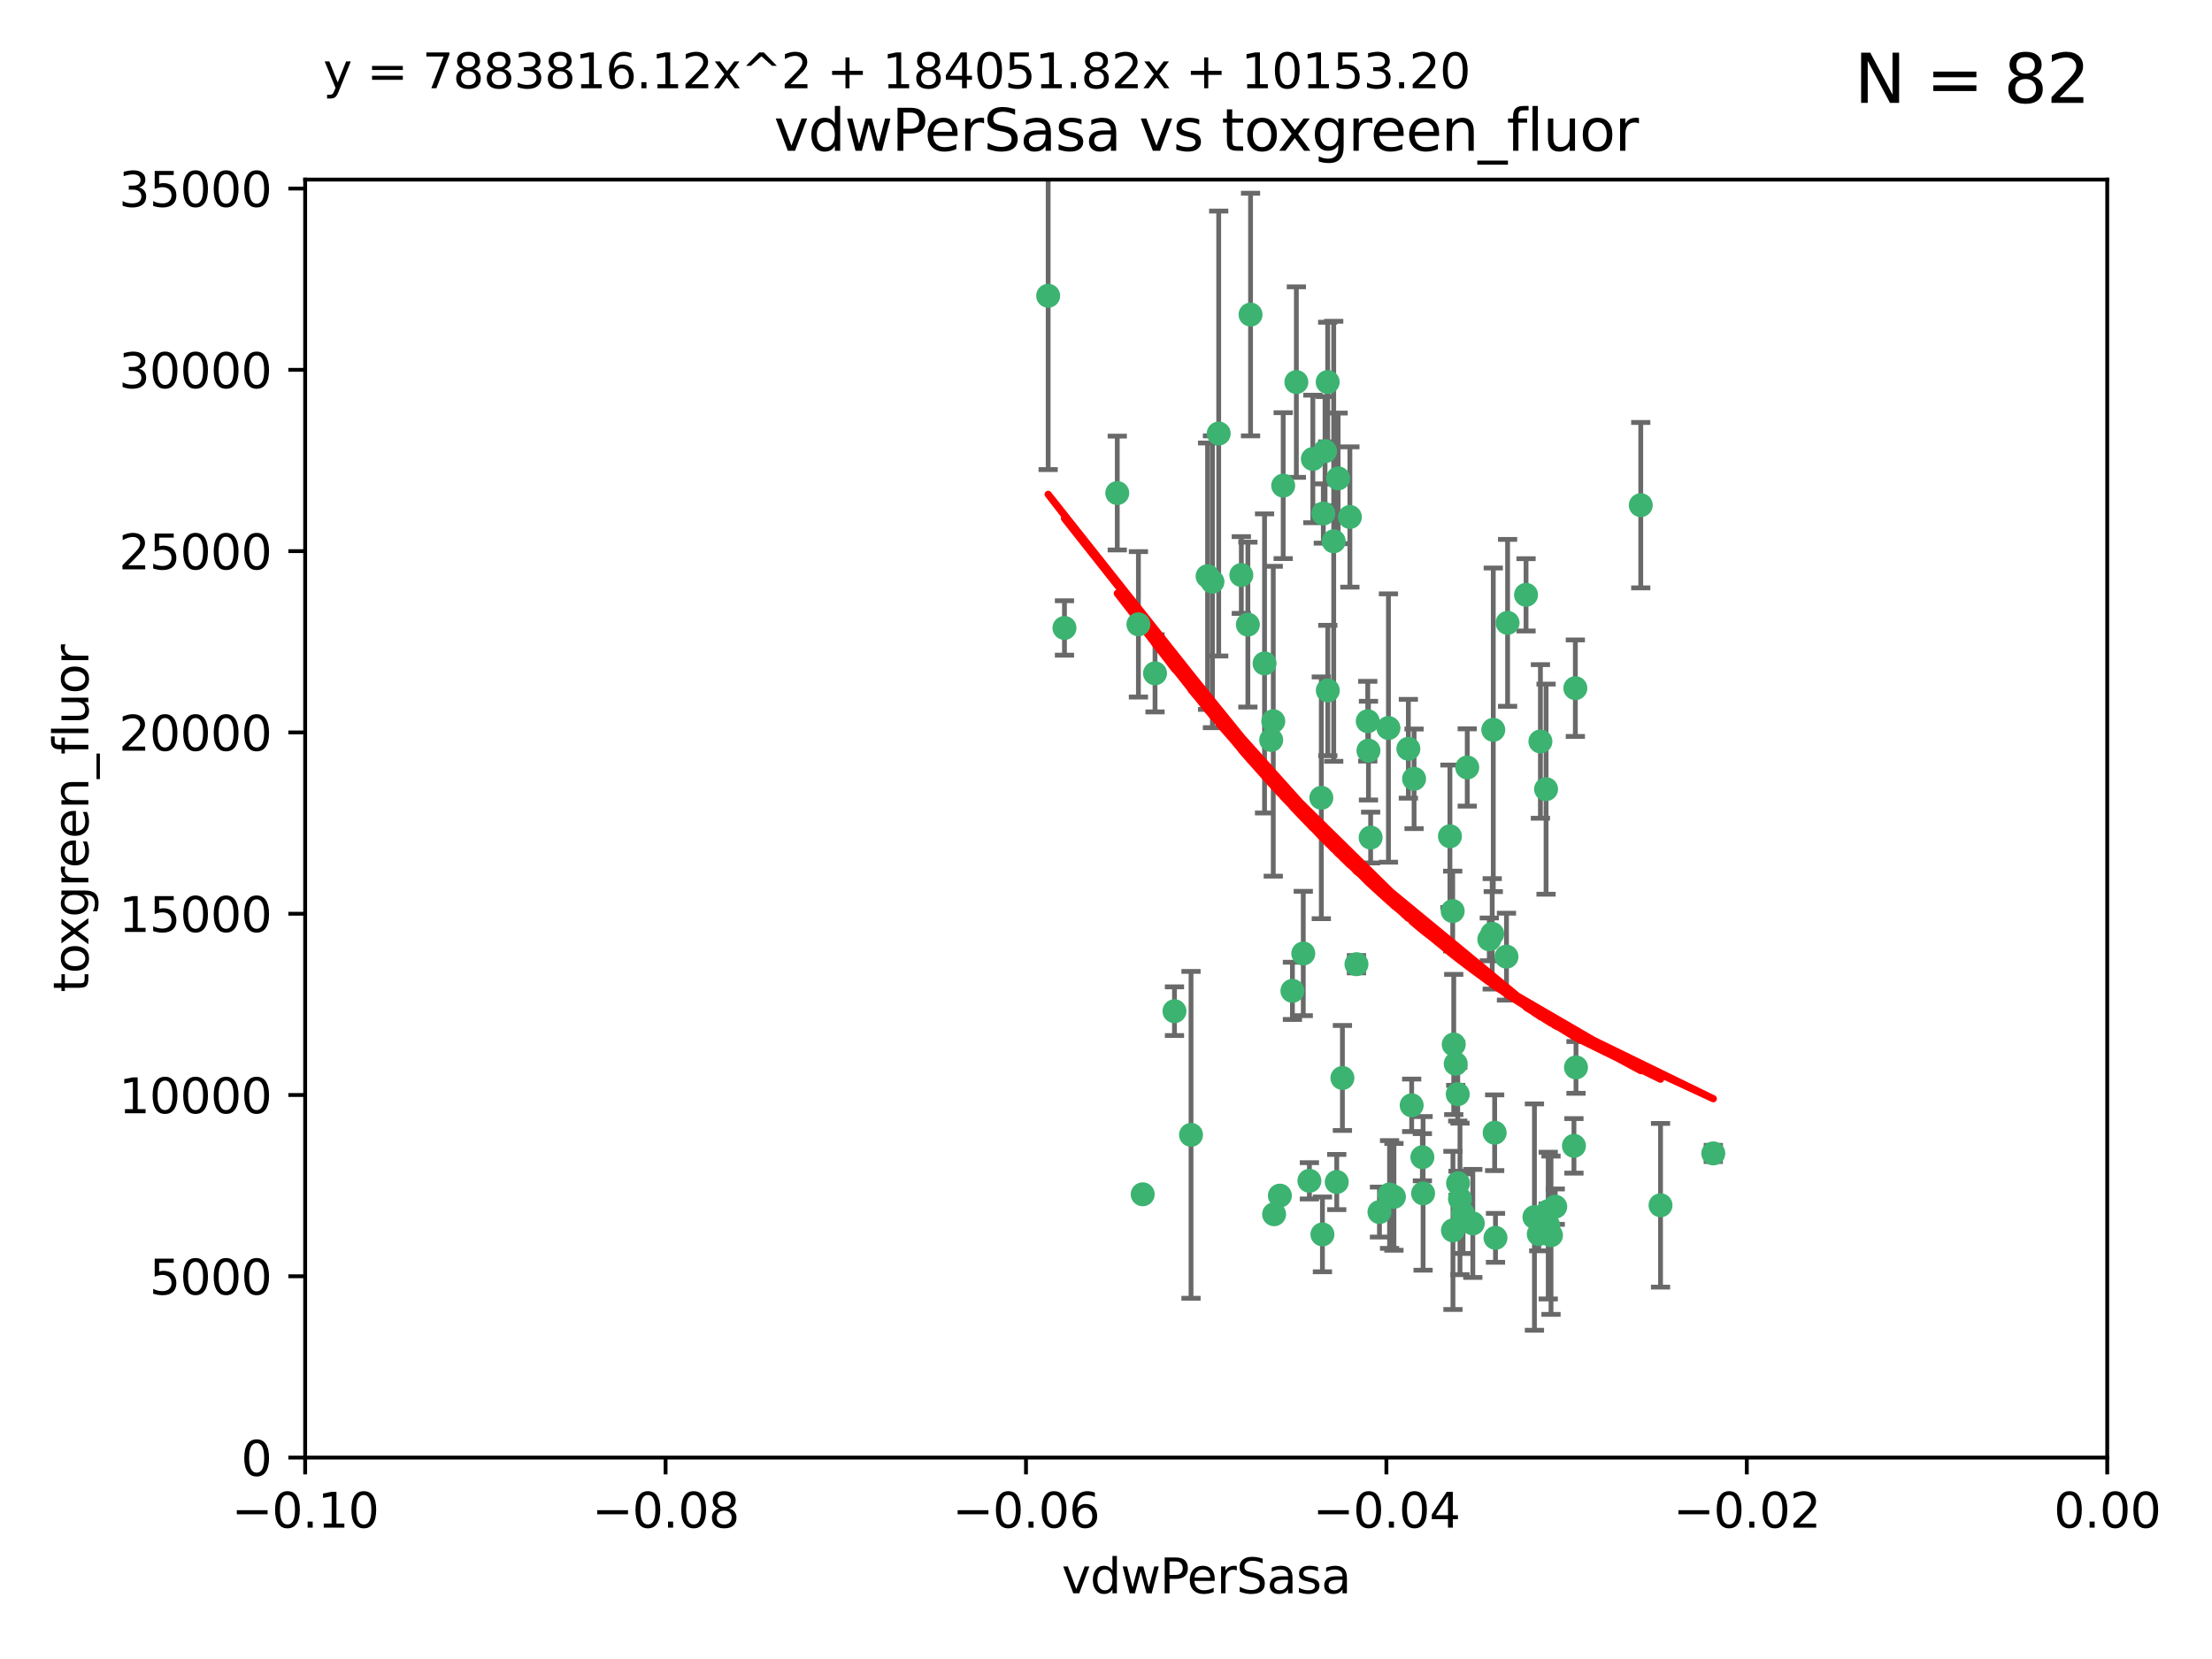 <?xml version="1.0" encoding="utf-8" standalone="no"?>
<!DOCTYPE svg PUBLIC "-//W3C//DTD SVG 1.1//EN"
  "http://www.w3.org/Graphics/SVG/1.1/DTD/svg11.dtd">
<svg xmlns:xlink="http://www.w3.org/1999/xlink" width="460.8pt" height="345.6pt" viewBox="0 0 460.8 345.6" xmlns="http://www.w3.org/2000/svg" version="1.1">
 <defs>
  <style type="text/css">*{stroke-linejoin: round; stroke-linecap: butt}</style>
 </defs>
 <g id="figure_1">
  <g id="patch_1">
   <path d="M 0 345.6 
L 460.8 345.6 
L 460.8 0 
L 0 0 
z
" style="fill: #ffffff"/>
  </g>
  <g id="axes_1">
   <g id="patch_2">
    <path d="M 63.571 303.64 
L 438.975 303.64 
L 438.975 37.411 
L 63.571 37.411 
z
" style="fill: #ffffff"/>
   </g>
   <g id="PathCollection_1">
    <defs>
     <path id="mfa92d15194" d="M 0 1.118 
C 0.297 1.118 0.581 1 0.791 0.791 
C 1 0.581 1.118 0.297 1.118 0 
C 1.118 -0.297 1 -0.581 0.791 -0.791 
C 0.581 -1 0.297 -1.118 0 -1.118 
C -0.297 -1.118 -0.581 -1 -0.791 -0.791 
C -1 -0.581 -1.118 -0.297 -1.118 0 
C -1.118 0.297 -1 0.581 -0.791 0.791 
C -0.581 1 -0.297 1.118 0 1.118 
z
" style="stroke: #3cb371"/>
    </defs>
    <g clip-path="url(#p4287d99140)">
     <use xlink:href="#mfa92d15194" x="270.055" y="79.593" style="fill: #3cb371; stroke: #3cb371"/>
     <use xlink:href="#mfa92d15194" x="273.49" y="95.609" style="fill: #3cb371; stroke: #3cb371"/>
     <use xlink:href="#mfa92d15194" x="218.35" y="61.614" style="fill: #3cb371; stroke: #3cb371"/>
     <use xlink:href="#mfa92d15194" x="267.313" y="101.166" style="fill: #3cb371; stroke: #3cb371"/>
     <use xlink:href="#mfa92d15194" x="277.837" y="112.761" style="fill: #3cb371; stroke: #3cb371"/>
     <use xlink:href="#mfa92d15194" x="248.112" y="236.409" style="fill: #3cb371; stroke: #3cb371"/>
     <use xlink:href="#mfa92d15194" x="259.956" y="130.114" style="fill: #3cb371; stroke: #3cb371"/>
     <use xlink:href="#mfa92d15194" x="264.81" y="154.151" style="fill: #3cb371; stroke: #3cb371"/>
     <use xlink:href="#mfa92d15194" x="275.255" y="166.197" style="fill: #3cb371; stroke: #3cb371"/>
     <use xlink:href="#mfa92d15194" x="281.206" y="107.698" style="fill: #3cb371; stroke: #3cb371"/>
     <use xlink:href="#mfa92d15194" x="263.429" y="138.203" style="fill: #3cb371; stroke: #3cb371"/>
     <use xlink:href="#mfa92d15194" x="275.671" y="106.972" style="fill: #3cb371; stroke: #3cb371"/>
     <use xlink:href="#mfa92d15194" x="258.59" y="119.786" style="fill: #3cb371; stroke: #3cb371"/>
     <use xlink:href="#mfa92d15194" x="260.513" y="65.53" style="fill: #3cb371; stroke: #3cb371"/>
     <use xlink:href="#mfa92d15194" x="278.755" y="99.654" style="fill: #3cb371; stroke: #3cb371"/>
     <use xlink:href="#mfa92d15194" x="293.388" y="155.987" style="fill: #3cb371; stroke: #3cb371"/>
     <use xlink:href="#mfa92d15194" x="244.665" y="210.65" style="fill: #3cb371; stroke: #3cb371"/>
     <use xlink:href="#mfa92d15194" x="237.152" y="130.059" style="fill: #3cb371; stroke: #3cb371"/>
     <use xlink:href="#mfa92d15194" x="289.239" y="151.66" style="fill: #3cb371; stroke: #3cb371"/>
     <use xlink:href="#mfa92d15194" x="276.581" y="79.585" style="fill: #3cb371; stroke: #3cb371"/>
     <use xlink:href="#mfa92d15194" x="221.75" y="130.815" style="fill: #3cb371; stroke: #3cb371"/>
     <use xlink:href="#mfa92d15194" x="269.235" y="206.41" style="fill: #3cb371; stroke: #3cb371"/>
     <use xlink:href="#mfa92d15194" x="271.497" y="198.628" style="fill: #3cb371; stroke: #3cb371"/>
     <use xlink:href="#mfa92d15194" x="251.561" y="120.034" style="fill: #3cb371; stroke: #3cb371"/>
     <use xlink:href="#mfa92d15194" x="240.614" y="140.267" style="fill: #3cb371; stroke: #3cb371"/>
     <use xlink:href="#mfa92d15194" x="276.03" y="93.983" style="fill: #3cb371; stroke: #3cb371"/>
     <use xlink:href="#mfa92d15194" x="232.747" y="102.712" style="fill: #3cb371; stroke: #3cb371"/>
     <use xlink:href="#mfa92d15194" x="252.576" y="121.191" style="fill: #3cb371; stroke: #3cb371"/>
     <use xlink:href="#mfa92d15194" x="304.776" y="252.825" style="fill: #3cb371; stroke: #3cb371"/>
     <use xlink:href="#mfa92d15194" x="284.928" y="150.242" style="fill: #3cb371; stroke: #3cb371"/>
     <use xlink:href="#mfa92d15194" x="265.419" y="252.947" style="fill: #3cb371; stroke: #3cb371"/>
     <use xlink:href="#mfa92d15194" x="296.308" y="241.067" style="fill: #3cb371; stroke: #3cb371"/>
     <use xlink:href="#mfa92d15194" x="294.077" y="230.255" style="fill: #3cb371; stroke: #3cb371"/>
     <use xlink:href="#mfa92d15194" x="303.675" y="227.937" style="fill: #3cb371; stroke: #3cb371"/>
     <use xlink:href="#mfa92d15194" x="275.487" y="257.15" style="fill: #3cb371; stroke: #3cb371"/>
     <use xlink:href="#mfa92d15194" x="253.879" y="90.309" style="fill: #3cb371; stroke: #3cb371"/>
     <use xlink:href="#mfa92d15194" x="266.622" y="249.07" style="fill: #3cb371; stroke: #3cb371"/>
     <use xlink:href="#mfa92d15194" x="310.854" y="194.538" style="fill: #3cb371; stroke: #3cb371"/>
     <use xlink:href="#mfa92d15194" x="287.366" y="252.496" style="fill: #3cb371; stroke: #3cb371"/>
     <use xlink:href="#mfa92d15194" x="302.676" y="256.314" style="fill: #3cb371; stroke: #3cb371"/>
     <use xlink:href="#mfa92d15194" x="302.623" y="189.794" style="fill: #3cb371; stroke: #3cb371"/>
     <use xlink:href="#mfa92d15194" x="265.246" y="150.246" style="fill: #3cb371; stroke: #3cb371"/>
     <use xlink:href="#mfa92d15194" x="238.042" y="248.793" style="fill: #3cb371; stroke: #3cb371"/>
     <use xlink:href="#mfa92d15194" x="282.577" y="200.861" style="fill: #3cb371; stroke: #3cb371"/>
     <use xlink:href="#mfa92d15194" x="322.524" y="252.297" style="fill: #3cb371; stroke: #3cb371"/>
     <use xlink:href="#mfa92d15194" x="272.771" y="245.982" style="fill: #3cb371; stroke: #3cb371"/>
     <use xlink:href="#mfa92d15194" x="311.077" y="152.035" style="fill: #3cb371; stroke: #3cb371"/>
     <use xlink:href="#mfa92d15194" x="276.606" y="143.844" style="fill: #3cb371; stroke: #3cb371"/>
     <use xlink:href="#mfa92d15194" x="289.472" y="248.832" style="fill: #3cb371; stroke: #3cb371"/>
     <use xlink:href="#mfa92d15194" x="285.076" y="156.366" style="fill: #3cb371; stroke: #3cb371"/>
     <use xlink:href="#mfa92d15194" x="304.14" y="249.752" style="fill: #3cb371; stroke: #3cb371"/>
     <use xlink:href="#mfa92d15194" x="305.654" y="159.878" style="fill: #3cb371; stroke: #3cb371"/>
     <use xlink:href="#mfa92d15194" x="310.249" y="195.688" style="fill: #3cb371; stroke: #3cb371"/>
     <use xlink:href="#mfa92d15194" x="290.383" y="249.327" style="fill: #3cb371; stroke: #3cb371"/>
     <use xlink:href="#mfa92d15194" x="279.65" y="224.561" style="fill: #3cb371; stroke: #3cb371"/>
     <use xlink:href="#mfa92d15194" x="302.048" y="174.211" style="fill: #3cb371; stroke: #3cb371"/>
     <use xlink:href="#mfa92d15194" x="323.102" y="257.324" style="fill: #3cb371; stroke: #3cb371"/>
     <use xlink:href="#mfa92d15194" x="311.365" y="235.968" style="fill: #3cb371; stroke: #3cb371"/>
     <use xlink:href="#mfa92d15194" x="285.529" y="174.48" style="fill: #3cb371; stroke: #3cb371"/>
     <use xlink:href="#mfa92d15194" x="319.652" y="253.538" style="fill: #3cb371; stroke: #3cb371"/>
     <use xlink:href="#mfa92d15194" x="320.897" y="154.457" style="fill: #3cb371; stroke: #3cb371"/>
     <use xlink:href="#mfa92d15194" x="341.801" y="105.234" style="fill: #3cb371; stroke: #3cb371"/>
     <use xlink:href="#mfa92d15194" x="314.057" y="129.752" style="fill: #3cb371; stroke: #3cb371"/>
     <use xlink:href="#mfa92d15194" x="296.456" y="248.602" style="fill: #3cb371; stroke: #3cb371"/>
     <use xlink:href="#mfa92d15194" x="322.525" y="255.309" style="fill: #3cb371; stroke: #3cb371"/>
     <use xlink:href="#mfa92d15194" x="302.839" y="217.585" style="fill: #3cb371; stroke: #3cb371"/>
     <use xlink:href="#mfa92d15194" x="278.467" y="246.235" style="fill: #3cb371; stroke: #3cb371"/>
     <use xlink:href="#mfa92d15194" x="322.074" y="164.396" style="fill: #3cb371; stroke: #3cb371"/>
     <use xlink:href="#mfa92d15194" x="303.74" y="246.485" style="fill: #3cb371; stroke: #3cb371"/>
     <use xlink:href="#mfa92d15194" x="328.173" y="143.358" style="fill: #3cb371; stroke: #3cb371"/>
     <use xlink:href="#mfa92d15194" x="313.826" y="199.288" style="fill: #3cb371; stroke: #3cb371"/>
     <use xlink:href="#mfa92d15194" x="327.882" y="238.701" style="fill: #3cb371; stroke: #3cb371"/>
     <use xlink:href="#mfa92d15194" x="311.54" y="257.865" style="fill: #3cb371; stroke: #3cb371"/>
     <use xlink:href="#mfa92d15194" x="294.577" y="162.243" style="fill: #3cb371; stroke: #3cb371"/>
     <use xlink:href="#mfa92d15194" x="306.814" y="254.86" style="fill: #3cb371; stroke: #3cb371"/>
     <use xlink:href="#mfa92d15194" x="345.919" y="251.081" style="fill: #3cb371; stroke: #3cb371"/>
     <use xlink:href="#mfa92d15194" x="328.308" y="222.359" style="fill: #3cb371; stroke: #3cb371"/>
     <use xlink:href="#mfa92d15194" x="317.903" y="123.914" style="fill: #3cb371; stroke: #3cb371"/>
     <use xlink:href="#mfa92d15194" x="356.911" y="240.276" style="fill: #3cb371; stroke: #3cb371"/>
     <use xlink:href="#mfa92d15194" x="323.985" y="251.369" style="fill: #3cb371; stroke: #3cb371"/>
     <use xlink:href="#mfa92d15194" x="303.252" y="221.601" style="fill: #3cb371; stroke: #3cb371"/>
     <use xlink:href="#mfa92d15194" x="320.553" y="257.081" style="fill: #3cb371; stroke: #3cb371"/>
    </g>
   </g>
   <g id="matplotlib.axis_1">
    <g id="xtick_1">
     <g id="line2d_1">
      <defs>
       <path id="m82ef184b58" d="M 0 0 
L 0 3.5 
" style="stroke: #000000; stroke-width: 0.8"/>
      </defs>
      <g>
       <use xlink:href="#m82ef184b58" x="63.571" y="303.64" style="stroke: #000000; stroke-width: 0.8"/>
      </g>
     </g>
     <g id="text_1">
      <!-- −0.10 -->
      <g transform="translate(48.249 318.238)scale(0.1 -0.1)">
       <defs>
        <path id="DejaVuSans-2212" d="M 678 2272 
L 4684 2272 
L 4684 1741 
L 678 1741 
L 678 2272 
z
" transform="scale(0.016)"/>
        <path id="DejaVuSans-30" d="M 2034 4250 
Q 1547 4250 1301 3770 
Q 1056 3291 1056 2328 
Q 1056 1369 1301 889 
Q 1547 409 2034 409 
Q 2525 409 2770 889 
Q 3016 1369 3016 2328 
Q 3016 3291 2770 3770 
Q 2525 4250 2034 4250 
z
M 2034 4750 
Q 2819 4750 3233 4129 
Q 3647 3509 3647 2328 
Q 3647 1150 3233 529 
Q 2819 -91 2034 -91 
Q 1250 -91 836 529 
Q 422 1150 422 2328 
Q 422 3509 836 4129 
Q 1250 4750 2034 4750 
z
" transform="scale(0.016)"/>
        <path id="DejaVuSans-2e" d="M 684 794 
L 1344 794 
L 1344 0 
L 684 0 
L 684 794 
z
" transform="scale(0.016)"/>
        <path id="DejaVuSans-31" d="M 794 531 
L 1825 531 
L 1825 4091 
L 703 3866 
L 703 4441 
L 1819 4666 
L 2450 4666 
L 2450 531 
L 3481 531 
L 3481 0 
L 794 0 
L 794 531 
z
" transform="scale(0.016)"/>
       </defs>
       <use xlink:href="#DejaVuSans-2212"/>
       <use xlink:href="#DejaVuSans-30" x="83.789"/>
       <use xlink:href="#DejaVuSans-2e" x="147.412"/>
       <use xlink:href="#DejaVuSans-31" x="179.199"/>
       <use xlink:href="#DejaVuSans-30" x="242.822"/>
      </g>
     </g>
    </g>
    <g id="xtick_2">
     <g id="line2d_2">
      <g>
       <use xlink:href="#m82ef184b58" x="138.652" y="303.64" style="stroke: #000000; stroke-width: 0.8"/>
      </g>
     </g>
     <g id="text_2">
      <!-- −0.08 -->
      <g transform="translate(123.329 318.238)scale(0.1 -0.1)">
       <defs>
        <path id="DejaVuSans-38" d="M 2034 2216 
Q 1584 2216 1326 1975 
Q 1069 1734 1069 1313 
Q 1069 891 1326 650 
Q 1584 409 2034 409 
Q 2484 409 2743 651 
Q 3003 894 3003 1313 
Q 3003 1734 2745 1975 
Q 2488 2216 2034 2216 
z
M 1403 2484 
Q 997 2584 770 2862 
Q 544 3141 544 3541 
Q 544 4100 942 4425 
Q 1341 4750 2034 4750 
Q 2731 4750 3128 4425 
Q 3525 4100 3525 3541 
Q 3525 3141 3298 2862 
Q 3072 2584 2669 2484 
Q 3125 2378 3379 2068 
Q 3634 1759 3634 1313 
Q 3634 634 3220 271 
Q 2806 -91 2034 -91 
Q 1263 -91 848 271 
Q 434 634 434 1313 
Q 434 1759 690 2068 
Q 947 2378 1403 2484 
z
M 1172 3481 
Q 1172 3119 1398 2916 
Q 1625 2713 2034 2713 
Q 2441 2713 2670 2916 
Q 2900 3119 2900 3481 
Q 2900 3844 2670 4047 
Q 2441 4250 2034 4250 
Q 1625 4250 1398 4047 
Q 1172 3844 1172 3481 
z
" transform="scale(0.016)"/>
       </defs>
       <use xlink:href="#DejaVuSans-2212"/>
       <use xlink:href="#DejaVuSans-30" x="83.789"/>
       <use xlink:href="#DejaVuSans-2e" x="147.412"/>
       <use xlink:href="#DejaVuSans-30" x="179.199"/>
       <use xlink:href="#DejaVuSans-38" x="242.822"/>
      </g>
     </g>
    </g>
    <g id="xtick_3">
     <g id="line2d_3">
      <g>
       <use xlink:href="#m82ef184b58" x="213.733" y="303.64" style="stroke: #000000; stroke-width: 0.8"/>
      </g>
     </g>
     <g id="text_3">
      <!-- −0.06 -->
      <g transform="translate(198.41 318.238)scale(0.1 -0.1)">
       <defs>
        <path id="DejaVuSans-36" d="M 2113 2584 
Q 1688 2584 1439 2293 
Q 1191 2003 1191 1497 
Q 1191 994 1439 701 
Q 1688 409 2113 409 
Q 2538 409 2786 701 
Q 3034 994 3034 1497 
Q 3034 2003 2786 2293 
Q 2538 2584 2113 2584 
z
M 3366 4563 
L 3366 3988 
Q 3128 4100 2886 4159 
Q 2644 4219 2406 4219 
Q 1781 4219 1451 3797 
Q 1122 3375 1075 2522 
Q 1259 2794 1537 2939 
Q 1816 3084 2150 3084 
Q 2853 3084 3261 2657 
Q 3669 2231 3669 1497 
Q 3669 778 3244 343 
Q 2819 -91 2113 -91 
Q 1303 -91 875 529 
Q 447 1150 447 2328 
Q 447 3434 972 4092 
Q 1497 4750 2381 4750 
Q 2619 4750 2861 4703 
Q 3103 4656 3366 4563 
z
" transform="scale(0.016)"/>
       </defs>
       <use xlink:href="#DejaVuSans-2212"/>
       <use xlink:href="#DejaVuSans-30" x="83.789"/>
       <use xlink:href="#DejaVuSans-2e" x="147.412"/>
       <use xlink:href="#DejaVuSans-30" x="179.199"/>
       <use xlink:href="#DejaVuSans-36" x="242.822"/>
      </g>
     </g>
    </g>
    <g id="xtick_4">
     <g id="line2d_4">
      <g>
       <use xlink:href="#m82ef184b58" x="288.813" y="303.64" style="stroke: #000000; stroke-width: 0.8"/>
      </g>
     </g>
     <g id="text_4">
      <!-- −0.04 -->
      <g transform="translate(273.491 318.238)scale(0.1 -0.1)">
       <defs>
        <path id="DejaVuSans-34" d="M 2419 4116 
L 825 1625 
L 2419 1625 
L 2419 4116 
z
M 2253 4666 
L 3047 4666 
L 3047 1625 
L 3713 1625 
L 3713 1100 
L 3047 1100 
L 3047 0 
L 2419 0 
L 2419 1100 
L 313 1100 
L 313 1709 
L 2253 4666 
z
" transform="scale(0.016)"/>
       </defs>
       <use xlink:href="#DejaVuSans-2212"/>
       <use xlink:href="#DejaVuSans-30" x="83.789"/>
       <use xlink:href="#DejaVuSans-2e" x="147.412"/>
       <use xlink:href="#DejaVuSans-30" x="179.199"/>
       <use xlink:href="#DejaVuSans-34" x="242.822"/>
      </g>
     </g>
    </g>
    <g id="xtick_5">
     <g id="line2d_5">
      <g>
       <use xlink:href="#m82ef184b58" x="363.894" y="303.64" style="stroke: #000000; stroke-width: 0.8"/>
      </g>
     </g>
     <g id="text_5">
      <!-- −0.02 -->
      <g transform="translate(348.572 318.238)scale(0.1 -0.1)">
       <defs>
        <path id="DejaVuSans-32" d="M 1228 531 
L 3431 531 
L 3431 0 
L 469 0 
L 469 531 
Q 828 903 1448 1529 
Q 2069 2156 2228 2338 
Q 2531 2678 2651 2914 
Q 2772 3150 2772 3378 
Q 2772 3750 2511 3984 
Q 2250 4219 1831 4219 
Q 1534 4219 1204 4116 
Q 875 4013 500 3803 
L 500 4441 
Q 881 4594 1212 4672 
Q 1544 4750 1819 4750 
Q 2544 4750 2975 4387 
Q 3406 4025 3406 3419 
Q 3406 3131 3298 2873 
Q 3191 2616 2906 2266 
Q 2828 2175 2409 1742 
Q 1991 1309 1228 531 
z
" transform="scale(0.016)"/>
       </defs>
       <use xlink:href="#DejaVuSans-2212"/>
       <use xlink:href="#DejaVuSans-30" x="83.789"/>
       <use xlink:href="#DejaVuSans-2e" x="147.412"/>
       <use xlink:href="#DejaVuSans-30" x="179.199"/>
       <use xlink:href="#DejaVuSans-32" x="242.822"/>
      </g>
     </g>
    </g>
    <g id="xtick_6">
     <g id="line2d_6">
      <g>
       <use xlink:href="#m82ef184b58" x="438.975" y="303.64" style="stroke: #000000; stroke-width: 0.8"/>
      </g>
     </g>
     <g id="text_6">
      <!-- 0.00 -->
      <g transform="translate(427.842 318.238)scale(0.1 -0.1)">
       <use xlink:href="#DejaVuSans-30"/>
       <use xlink:href="#DejaVuSans-2e" x="63.623"/>
       <use xlink:href="#DejaVuSans-30" x="95.41"/>
       <use xlink:href="#DejaVuSans-30" x="159.033"/>
      </g>
     </g>
    </g>
    <g id="text_7">
     <!-- vdwPerSasa -->
     <g transform="translate(221.178 331.917)scale(0.1 -0.1)">
      <defs>
       <path id="DejaVuSans-76" d="M 191 3500 
L 800 3500 
L 1894 563 
L 2988 3500 
L 3597 3500 
L 2284 0 
L 1503 0 
L 191 3500 
z
" transform="scale(0.016)"/>
       <path id="DejaVuSans-64" d="M 2906 2969 
L 2906 4863 
L 3481 4863 
L 3481 0 
L 2906 0 
L 2906 525 
Q 2725 213 2448 61 
Q 2172 -91 1784 -91 
Q 1150 -91 751 415 
Q 353 922 353 1747 
Q 353 2572 751 3078 
Q 1150 3584 1784 3584 
Q 2172 3584 2448 3432 
Q 2725 3281 2906 2969 
z
M 947 1747 
Q 947 1113 1208 752 
Q 1469 391 1925 391 
Q 2381 391 2643 752 
Q 2906 1113 2906 1747 
Q 2906 2381 2643 2742 
Q 2381 3103 1925 3103 
Q 1469 3103 1208 2742 
Q 947 2381 947 1747 
z
" transform="scale(0.016)"/>
       <path id="DejaVuSans-77" d="M 269 3500 
L 844 3500 
L 1563 769 
L 2278 3500 
L 2956 3500 
L 3675 769 
L 4391 3500 
L 4966 3500 
L 4050 0 
L 3372 0 
L 2619 2869 
L 1863 0 
L 1184 0 
L 269 3500 
z
" transform="scale(0.016)"/>
       <path id="DejaVuSans-50" d="M 1259 4147 
L 1259 2394 
L 2053 2394 
Q 2494 2394 2734 2622 
Q 2975 2850 2975 3272 
Q 2975 3691 2734 3919 
Q 2494 4147 2053 4147 
L 1259 4147 
z
M 628 4666 
L 2053 4666 
Q 2838 4666 3239 4311 
Q 3641 3956 3641 3272 
Q 3641 2581 3239 2228 
Q 2838 1875 2053 1875 
L 1259 1875 
L 1259 0 
L 628 0 
L 628 4666 
z
" transform="scale(0.016)"/>
       <path id="DejaVuSans-65" d="M 3597 1894 
L 3597 1613 
L 953 1613 
Q 991 1019 1311 708 
Q 1631 397 2203 397 
Q 2534 397 2845 478 
Q 3156 559 3463 722 
L 3463 178 
Q 3153 47 2828 -22 
Q 2503 -91 2169 -91 
Q 1331 -91 842 396 
Q 353 884 353 1716 
Q 353 2575 817 3079 
Q 1281 3584 2069 3584 
Q 2775 3584 3186 3129 
Q 3597 2675 3597 1894 
z
M 3022 2063 
Q 3016 2534 2758 2815 
Q 2500 3097 2075 3097 
Q 1594 3097 1305 2825 
Q 1016 2553 972 2059 
L 3022 2063 
z
" transform="scale(0.016)"/>
       <path id="DejaVuSans-72" d="M 2631 2963 
Q 2534 3019 2420 3045 
Q 2306 3072 2169 3072 
Q 1681 3072 1420 2755 
Q 1159 2438 1159 1844 
L 1159 0 
L 581 0 
L 581 3500 
L 1159 3500 
L 1159 2956 
Q 1341 3275 1631 3429 
Q 1922 3584 2338 3584 
Q 2397 3584 2469 3576 
Q 2541 3569 2628 3553 
L 2631 2963 
z
" transform="scale(0.016)"/>
       <path id="DejaVuSans-53" d="M 3425 4513 
L 3425 3897 
Q 3066 4069 2747 4153 
Q 2428 4238 2131 4238 
Q 1616 4238 1336 4038 
Q 1056 3838 1056 3469 
Q 1056 3159 1242 3001 
Q 1428 2844 1947 2747 
L 2328 2669 
Q 3034 2534 3370 2195 
Q 3706 1856 3706 1288 
Q 3706 609 3251 259 
Q 2797 -91 1919 -91 
Q 1588 -91 1214 -16 
Q 841 59 441 206 
L 441 856 
Q 825 641 1194 531 
Q 1563 422 1919 422 
Q 2459 422 2753 634 
Q 3047 847 3047 1241 
Q 3047 1584 2836 1778 
Q 2625 1972 2144 2069 
L 1759 2144 
Q 1053 2284 737 2584 
Q 422 2884 422 3419 
Q 422 4038 858 4394 
Q 1294 4750 2059 4750 
Q 2388 4750 2728 4690 
Q 3069 4631 3425 4513 
z
" transform="scale(0.016)"/>
       <path id="DejaVuSans-61" d="M 2194 1759 
Q 1497 1759 1228 1600 
Q 959 1441 959 1056 
Q 959 750 1161 570 
Q 1363 391 1709 391 
Q 2188 391 2477 730 
Q 2766 1069 2766 1631 
L 2766 1759 
L 2194 1759 
z
M 3341 1997 
L 3341 0 
L 2766 0 
L 2766 531 
Q 2569 213 2275 61 
Q 1981 -91 1556 -91 
Q 1019 -91 701 211 
Q 384 513 384 1019 
Q 384 1609 779 1909 
Q 1175 2209 1959 2209 
L 2766 2209 
L 2766 2266 
Q 2766 2663 2505 2880 
Q 2244 3097 1772 3097 
Q 1472 3097 1187 3025 
Q 903 2953 641 2809 
L 641 3341 
Q 956 3463 1253 3523 
Q 1550 3584 1831 3584 
Q 2591 3584 2966 3190 
Q 3341 2797 3341 1997 
z
" transform="scale(0.016)"/>
       <path id="DejaVuSans-73" d="M 2834 3397 
L 2834 2853 
Q 2591 2978 2328 3040 
Q 2066 3103 1784 3103 
Q 1356 3103 1142 2972 
Q 928 2841 928 2578 
Q 928 2378 1081 2264 
Q 1234 2150 1697 2047 
L 1894 2003 
Q 2506 1872 2764 1633 
Q 3022 1394 3022 966 
Q 3022 478 2636 193 
Q 2250 -91 1575 -91 
Q 1294 -91 989 -36 
Q 684 19 347 128 
L 347 722 
Q 666 556 975 473 
Q 1284 391 1588 391 
Q 1994 391 2212 530 
Q 2431 669 2431 922 
Q 2431 1156 2273 1281 
Q 2116 1406 1581 1522 
L 1381 1569 
Q 847 1681 609 1914 
Q 372 2147 372 2553 
Q 372 3047 722 3315 
Q 1072 3584 1716 3584 
Q 2034 3584 2315 3537 
Q 2597 3491 2834 3397 
z
" transform="scale(0.016)"/>
      </defs>
      <use xlink:href="#DejaVuSans-76"/>
      <use xlink:href="#DejaVuSans-64" x="59.18"/>
      <use xlink:href="#DejaVuSans-77" x="122.656"/>
      <use xlink:href="#DejaVuSans-50" x="204.443"/>
      <use xlink:href="#DejaVuSans-65" x="261.121"/>
      <use xlink:href="#DejaVuSans-72" x="322.645"/>
      <use xlink:href="#DejaVuSans-53" x="363.758"/>
      <use xlink:href="#DejaVuSans-61" x="427.234"/>
      <use xlink:href="#DejaVuSans-73" x="488.514"/>
      <use xlink:href="#DejaVuSans-61" x="540.613"/>
     </g>
    </g>
   </g>
   <g id="matplotlib.axis_2">
    <g id="ytick_1">
     <g id="line2d_7">
      <defs>
       <path id="m45038d45ef" d="M 0 0 
L -3.5 0 
" style="stroke: #000000; stroke-width: 0.8"/>
      </defs>
      <g>
       <use xlink:href="#m45038d45ef" x="63.571" y="303.64" style="stroke: #000000; stroke-width: 0.8"/>
      </g>
     </g>
     <g id="text_8">
      <!-- 0 -->
      <g transform="translate(50.209 307.439)scale(0.1 -0.1)">
       <use xlink:href="#DejaVuSans-30"/>
      </g>
     </g>
    </g>
    <g id="ytick_2">
     <g id="line2d_8">
      <g>
       <use xlink:href="#m45038d45ef" x="63.571" y="265.874" style="stroke: #000000; stroke-width: 0.8"/>
      </g>
     </g>
     <g id="text_9">
      <!-- 5000 -->
      <g transform="translate(31.121 269.673)scale(0.1 -0.1)">
       <defs>
        <path id="DejaVuSans-35" d="M 691 4666 
L 3169 4666 
L 3169 4134 
L 1269 4134 
L 1269 2991 
Q 1406 3038 1543 3061 
Q 1681 3084 1819 3084 
Q 2600 3084 3056 2656 
Q 3513 2228 3513 1497 
Q 3513 744 3044 326 
Q 2575 -91 1722 -91 
Q 1428 -91 1123 -41 
Q 819 9 494 109 
L 494 744 
Q 775 591 1075 516 
Q 1375 441 1709 441 
Q 2250 441 2565 725 
Q 2881 1009 2881 1497 
Q 2881 1984 2565 2268 
Q 2250 2553 1709 2553 
Q 1456 2553 1204 2497 
Q 953 2441 691 2322 
L 691 4666 
z
" transform="scale(0.016)"/>
       </defs>
       <use xlink:href="#DejaVuSans-35"/>
       <use xlink:href="#DejaVuSans-30" x="63.623"/>
       <use xlink:href="#DejaVuSans-30" x="127.246"/>
       <use xlink:href="#DejaVuSans-30" x="190.869"/>
      </g>
     </g>
    </g>
    <g id="ytick_3">
     <g id="line2d_9">
      <g>
       <use xlink:href="#m45038d45ef" x="63.571" y="228.108" style="stroke: #000000; stroke-width: 0.8"/>
      </g>
     </g>
     <g id="text_10">
      <!-- 10000 -->
      <g transform="translate(24.759 231.907)scale(0.1 -0.1)">
       <use xlink:href="#DejaVuSans-31"/>
       <use xlink:href="#DejaVuSans-30" x="63.623"/>
       <use xlink:href="#DejaVuSans-30" x="127.246"/>
       <use xlink:href="#DejaVuSans-30" x="190.869"/>
       <use xlink:href="#DejaVuSans-30" x="254.492"/>
      </g>
     </g>
    </g>
    <g id="ytick_4">
     <g id="line2d_10">
      <g>
       <use xlink:href="#m45038d45ef" x="63.571" y="190.342" style="stroke: #000000; stroke-width: 0.8"/>
      </g>
     </g>
     <g id="text_11">
      <!-- 15000 -->
      <g transform="translate(24.759 194.141)scale(0.1 -0.1)">
       <use xlink:href="#DejaVuSans-31"/>
       <use xlink:href="#DejaVuSans-35" x="63.623"/>
       <use xlink:href="#DejaVuSans-30" x="127.246"/>
       <use xlink:href="#DejaVuSans-30" x="190.869"/>
       <use xlink:href="#DejaVuSans-30" x="254.492"/>
      </g>
     </g>
    </g>
    <g id="ytick_5">
     <g id="line2d_11">
      <g>
       <use xlink:href="#m45038d45ef" x="63.571" y="152.576" style="stroke: #000000; stroke-width: 0.8"/>
      </g>
     </g>
     <g id="text_12">
      <!-- 20000 -->
      <g transform="translate(24.759 156.375)scale(0.1 -0.1)">
       <use xlink:href="#DejaVuSans-32"/>
       <use xlink:href="#DejaVuSans-30" x="63.623"/>
       <use xlink:href="#DejaVuSans-30" x="127.246"/>
       <use xlink:href="#DejaVuSans-30" x="190.869"/>
       <use xlink:href="#DejaVuSans-30" x="254.492"/>
      </g>
     </g>
    </g>
    <g id="ytick_6">
     <g id="line2d_12">
      <g>
       <use xlink:href="#m45038d45ef" x="63.571" y="114.81" style="stroke: #000000; stroke-width: 0.8"/>
      </g>
     </g>
     <g id="text_13">
      <!-- 25000 -->
      <g transform="translate(24.759 118.609)scale(0.1 -0.1)">
       <use xlink:href="#DejaVuSans-32"/>
       <use xlink:href="#DejaVuSans-35" x="63.623"/>
       <use xlink:href="#DejaVuSans-30" x="127.246"/>
       <use xlink:href="#DejaVuSans-30" x="190.869"/>
       <use xlink:href="#DejaVuSans-30" x="254.492"/>
      </g>
     </g>
    </g>
    <g id="ytick_7">
     <g id="line2d_13">
      <g>
       <use xlink:href="#m45038d45ef" x="63.571" y="77.044" style="stroke: #000000; stroke-width: 0.8"/>
      </g>
     </g>
     <g id="text_14">
      <!-- 30000 -->
      <g transform="translate(24.759 80.844)scale(0.1 -0.1)">
       <defs>
        <path id="DejaVuSans-33" d="M 2597 2516 
Q 3050 2419 3304 2112 
Q 3559 1806 3559 1356 
Q 3559 666 3084 287 
Q 2609 -91 1734 -91 
Q 1441 -91 1130 -33 
Q 819 25 488 141 
L 488 750 
Q 750 597 1062 519 
Q 1375 441 1716 441 
Q 2309 441 2620 675 
Q 2931 909 2931 1356 
Q 2931 1769 2642 2001 
Q 2353 2234 1838 2234 
L 1294 2234 
L 1294 2753 
L 1863 2753 
Q 2328 2753 2575 2939 
Q 2822 3125 2822 3475 
Q 2822 3834 2567 4026 
Q 2313 4219 1838 4219 
Q 1578 4219 1281 4162 
Q 984 4106 628 3988 
L 628 4550 
Q 988 4650 1302 4700 
Q 1616 4750 1894 4750 
Q 2613 4750 3031 4423 
Q 3450 4097 3450 3541 
Q 3450 3153 3228 2886 
Q 3006 2619 2597 2516 
z
" transform="scale(0.016)"/>
       </defs>
       <use xlink:href="#DejaVuSans-33"/>
       <use xlink:href="#DejaVuSans-30" x="63.623"/>
       <use xlink:href="#DejaVuSans-30" x="127.246"/>
       <use xlink:href="#DejaVuSans-30" x="190.869"/>
       <use xlink:href="#DejaVuSans-30" x="254.492"/>
      </g>
     </g>
    </g>
    <g id="ytick_8">
     <g id="line2d_14">
      <g>
       <use xlink:href="#m45038d45ef" x="63.571" y="39.278" style="stroke: #000000; stroke-width: 0.8"/>
      </g>
     </g>
     <g id="text_15">
      <!-- 35000 -->
      <g transform="translate(24.759 43.078)scale(0.1 -0.1)">
       <use xlink:href="#DejaVuSans-33"/>
       <use xlink:href="#DejaVuSans-35" x="63.623"/>
       <use xlink:href="#DejaVuSans-30" x="127.246"/>
       <use xlink:href="#DejaVuSans-30" x="190.869"/>
       <use xlink:href="#DejaVuSans-30" x="254.492"/>
      </g>
     </g>
    </g>
    <g id="text_16">
     <!-- toxgreen_fluor -->
     <g transform="translate(18.401 206.72)rotate(-90)scale(0.1 -0.1)">
      <defs>
       <path id="DejaVuSans-74" d="M 1172 4494 
L 1172 3500 
L 2356 3500 
L 2356 3053 
L 1172 3053 
L 1172 1153 
Q 1172 725 1289 603 
Q 1406 481 1766 481 
L 2356 481 
L 2356 0 
L 1766 0 
Q 1100 0 847 248 
Q 594 497 594 1153 
L 594 3053 
L 172 3053 
L 172 3500 
L 594 3500 
L 594 4494 
L 1172 4494 
z
" transform="scale(0.016)"/>
       <path id="DejaVuSans-6f" d="M 1959 3097 
Q 1497 3097 1228 2736 
Q 959 2375 959 1747 
Q 959 1119 1226 758 
Q 1494 397 1959 397 
Q 2419 397 2687 759 
Q 2956 1122 2956 1747 
Q 2956 2369 2687 2733 
Q 2419 3097 1959 3097 
z
M 1959 3584 
Q 2709 3584 3137 3096 
Q 3566 2609 3566 1747 
Q 3566 888 3137 398 
Q 2709 -91 1959 -91 
Q 1206 -91 779 398 
Q 353 888 353 1747 
Q 353 2609 779 3096 
Q 1206 3584 1959 3584 
z
" transform="scale(0.016)"/>
       <path id="DejaVuSans-78" d="M 3513 3500 
L 2247 1797 
L 3578 0 
L 2900 0 
L 1881 1375 
L 863 0 
L 184 0 
L 1544 1831 
L 300 3500 
L 978 3500 
L 1906 2253 
L 2834 3500 
L 3513 3500 
z
" transform="scale(0.016)"/>
       <path id="DejaVuSans-67" d="M 2906 1791 
Q 2906 2416 2648 2759 
Q 2391 3103 1925 3103 
Q 1463 3103 1205 2759 
Q 947 2416 947 1791 
Q 947 1169 1205 825 
Q 1463 481 1925 481 
Q 2391 481 2648 825 
Q 2906 1169 2906 1791 
z
M 3481 434 
Q 3481 -459 3084 -895 
Q 2688 -1331 1869 -1331 
Q 1566 -1331 1297 -1286 
Q 1028 -1241 775 -1147 
L 775 -588 
Q 1028 -725 1275 -790 
Q 1522 -856 1778 -856 
Q 2344 -856 2625 -561 
Q 2906 -266 2906 331 
L 2906 616 
Q 2728 306 2450 153 
Q 2172 0 1784 0 
Q 1141 0 747 490 
Q 353 981 353 1791 
Q 353 2603 747 3093 
Q 1141 3584 1784 3584 
Q 2172 3584 2450 3431 
Q 2728 3278 2906 2969 
L 2906 3500 
L 3481 3500 
L 3481 434 
z
" transform="scale(0.016)"/>
       <path id="DejaVuSans-6e" d="M 3513 2113 
L 3513 0 
L 2938 0 
L 2938 2094 
Q 2938 2591 2744 2837 
Q 2550 3084 2163 3084 
Q 1697 3084 1428 2787 
Q 1159 2491 1159 1978 
L 1159 0 
L 581 0 
L 581 3500 
L 1159 3500 
L 1159 2956 
Q 1366 3272 1645 3428 
Q 1925 3584 2291 3584 
Q 2894 3584 3203 3211 
Q 3513 2838 3513 2113 
z
" transform="scale(0.016)"/>
       <path id="DejaVuSans-5f" d="M 3263 -1063 
L 3263 -1509 
L -63 -1509 
L -63 -1063 
L 3263 -1063 
z
" transform="scale(0.016)"/>
       <path id="DejaVuSans-66" d="M 2375 4863 
L 2375 4384 
L 1825 4384 
Q 1516 4384 1395 4259 
Q 1275 4134 1275 3809 
L 1275 3500 
L 2222 3500 
L 2222 3053 
L 1275 3053 
L 1275 0 
L 697 0 
L 697 3053 
L 147 3053 
L 147 3500 
L 697 3500 
L 697 3744 
Q 697 4328 969 4595 
Q 1241 4863 1831 4863 
L 2375 4863 
z
" transform="scale(0.016)"/>
       <path id="DejaVuSans-6c" d="M 603 4863 
L 1178 4863 
L 1178 0 
L 603 0 
L 603 4863 
z
" transform="scale(0.016)"/>
       <path id="DejaVuSans-75" d="M 544 1381 
L 544 3500 
L 1119 3500 
L 1119 1403 
Q 1119 906 1312 657 
Q 1506 409 1894 409 
Q 2359 409 2629 706 
Q 2900 1003 2900 1516 
L 2900 3500 
L 3475 3500 
L 3475 0 
L 2900 0 
L 2900 538 
Q 2691 219 2414 64 
Q 2138 -91 1772 -91 
Q 1169 -91 856 284 
Q 544 659 544 1381 
z
M 1991 3584 
L 1991 3584 
z
" transform="scale(0.016)"/>
      </defs>
      <use xlink:href="#DejaVuSans-74"/>
      <use xlink:href="#DejaVuSans-6f" x="39.209"/>
      <use xlink:href="#DejaVuSans-78" x="97.266"/>
      <use xlink:href="#DejaVuSans-67" x="156.445"/>
      <use xlink:href="#DejaVuSans-72" x="219.922"/>
      <use xlink:href="#DejaVuSans-65" x="258.785"/>
      <use xlink:href="#DejaVuSans-65" x="320.309"/>
      <use xlink:href="#DejaVuSans-6e" x="381.832"/>
      <use xlink:href="#DejaVuSans-5f" x="445.211"/>
      <use xlink:href="#DejaVuSans-66" x="495.211"/>
      <use xlink:href="#DejaVuSans-6c" x="530.416"/>
      <use xlink:href="#DejaVuSans-75" x="558.199"/>
      <use xlink:href="#DejaVuSans-6f" x="621.578"/>
      <use xlink:href="#DejaVuSans-72" x="682.76"/>
     </g>
    </g>
   </g>
   <g id="LineCollection_1">
    <path d="M 270.055 99.437 
L 270.055 59.75 
" clip-path="url(#p4287d99140)" style="fill: none; stroke: #696969"/>
    <path d="M 273.49 108.893 
L 273.49 82.325 
" clip-path="url(#p4287d99140)" style="fill: none; stroke: #696969"/>
    <path d="M 218.35 97.825 
L 218.35 25.402 
" clip-path="url(#p4287d99140)" style="fill: none; stroke: #696969"/>
    <path d="M 267.313 116.358 
L 267.313 85.973 
" clip-path="url(#p4287d99140)" style="fill: none; stroke: #696969"/>
    <path d="M 277.837 158.597 
L 277.837 66.926 
" clip-path="url(#p4287d99140)" style="fill: none; stroke: #696969"/>
    <path d="M 248.112 270.452 
L 248.112 202.367 
" clip-path="url(#p4287d99140)" style="fill: none; stroke: #696969"/>
    <path d="M 259.956 147.286 
L 259.956 112.943 
" clip-path="url(#p4287d99140)" style="fill: none; stroke: #696969"/>
    <path d="M 264.81 154.667 
L 264.81 153.636 
" clip-path="url(#p4287d99140)" style="fill: none; stroke: #696969"/>
    <path d="M 275.255 191.376 
L 275.255 141.018 
" clip-path="url(#p4287d99140)" style="fill: none; stroke: #696969"/>
    <path d="M 281.206 122.311 
L 281.206 93.086 
" clip-path="url(#p4287d99140)" style="fill: none; stroke: #696969"/>
    <path d="M 263.429 169.362 
L 263.429 107.043 
" clip-path="url(#p4287d99140)" style="fill: none; stroke: #696969"/>
    <path d="M 275.671 113.147 
L 275.671 100.797 
" clip-path="url(#p4287d99140)" style="fill: none; stroke: #696969"/>
    <path d="M 258.59 127.782 
L 258.59 111.79 
" clip-path="url(#p4287d99140)" style="fill: none; stroke: #696969"/>
    <path d="M 260.513 90.806 
L 260.513 40.254 
" clip-path="url(#p4287d99140)" style="fill: none; stroke: #696969"/>
    <path d="M 278.755 113.257 
L 278.755 86.051 
" clip-path="url(#p4287d99140)" style="fill: none; stroke: #696969"/>
    <path d="M 293.388 166.279 
L 293.388 145.696 
" clip-path="url(#p4287d99140)" style="fill: none; stroke: #696969"/>
    <path d="M 244.665 215.721 
L 244.665 205.579 
" clip-path="url(#p4287d99140)" style="fill: none; stroke: #696969"/>
    <path d="M 237.152 145.209 
L 237.152 114.909 
" clip-path="url(#p4287d99140)" style="fill: none; stroke: #696969"/>
    <path d="M 289.239 179.609 
L 289.239 123.711 
" clip-path="url(#p4287d99140)" style="fill: none; stroke: #696969"/>
    <path d="M 276.581 92.04 
L 276.581 67.13 
" clip-path="url(#p4287d99140)" style="fill: none; stroke: #696969"/>
    <path d="M 221.75 136.483 
L 221.75 125.148 
" clip-path="url(#p4287d99140)" style="fill: none; stroke: #696969"/>
    <path d="M 269.235 212.375 
L 269.235 200.445 
" clip-path="url(#p4287d99140)" style="fill: none; stroke: #696969"/>
    <path d="M 271.497 211.582 
L 271.497 185.674 
" clip-path="url(#p4287d99140)" style="fill: none; stroke: #696969"/>
    <path d="M 251.561 147.781 
L 251.561 92.287 
" clip-path="url(#p4287d99140)" style="fill: none; stroke: #696969"/>
    <path d="M 240.614 148.304 
L 240.614 132.23 
" clip-path="url(#p4287d99140)" style="fill: none; stroke: #696969"/>
    <path d="M 276.03 105.352 
L 276.03 82.613 
" clip-path="url(#p4287d99140)" style="fill: none; stroke: #696969"/>
    <path d="M 232.747 114.57 
L 232.747 90.854 
" clip-path="url(#p4287d99140)" style="fill: none; stroke: #696969"/>
    <path d="M 252.576 151.584 
L 252.576 90.798 
" clip-path="url(#p4287d99140)" style="fill: none; stroke: #696969"/>
    <path d="M 304.776 261.12 
L 304.776 244.53 
" clip-path="url(#p4287d99140)" style="fill: none; stroke: #696969"/>
    <path d="M 284.928 158.549 
L 284.928 141.935 
" clip-path="url(#p4287d99140)" style="fill: none; stroke: #696969"/>
    <path d="M 265.419 253.886 
L 265.419 252.007 
" clip-path="url(#p4287d99140)" style="fill: none; stroke: #696969"/>
    <path d="M 296.308 245.981 
L 296.308 236.153 
" clip-path="url(#p4287d99140)" style="fill: none; stroke: #696969"/>
    <path d="M 294.077 235.721 
L 294.077 224.789 
" clip-path="url(#p4287d99140)" style="fill: none; stroke: #696969"/>
    <path d="M 303.675 233.529 
L 303.675 222.345 
" clip-path="url(#p4287d99140)" style="fill: none; stroke: #696969"/>
    <path d="M 275.487 264.937 
L 275.487 249.362 
" clip-path="url(#p4287d99140)" style="fill: none; stroke: #696969"/>
    <path d="M 253.879 136.653 
L 253.879 43.965 
" clip-path="url(#p4287d99140)" style="fill: none; stroke: #696969"/>
    <path d="M 266.622 249.591 
L 266.622 248.548 
" clip-path="url(#p4287d99140)" style="fill: none; stroke: #696969"/>
    <path d="M 310.854 206.041 
L 310.854 183.035 
" clip-path="url(#p4287d99140)" style="fill: none; stroke: #696969"/>
    <path d="M 287.366 257.701 
L 287.366 247.291 
" clip-path="url(#p4287d99140)" style="fill: none; stroke: #696969"/>
    <path d="M 302.676 272.785 
L 302.676 239.843 
" clip-path="url(#p4287d99140)" style="fill: none; stroke: #696969"/>
    <path d="M 302.623 198.109 
L 302.623 181.479 
" clip-path="url(#p4287d99140)" style="fill: none; stroke: #696969"/>
    <path d="M 265.246 182.519 
L 265.246 117.972 
" clip-path="url(#p4287d99140)" style="fill: none; stroke: #696969"/>
    <path d="M 238.042 249.487 
L 238.042 248.099 
" clip-path="url(#p4287d99140)" style="fill: none; stroke: #696969"/>
    <path d="M 282.577 202.673 
L 282.577 199.049 
" clip-path="url(#p4287d99140)" style="fill: none; stroke: #696969"/>
    <path d="M 322.524 253.786 
L 322.524 250.808 
" clip-path="url(#p4287d99140)" style="fill: none; stroke: #696969"/>
    <path d="M 272.771 249.765 
L 272.771 242.2 
" clip-path="url(#p4287d99140)" style="fill: none; stroke: #696969"/>
    <path d="M 311.077 185.743 
L 311.077 118.327 
" clip-path="url(#p4287d99140)" style="fill: none; stroke: #696969"/>
    <path d="M 276.606 157.423 
L 276.606 130.265 
" clip-path="url(#p4287d99140)" style="fill: none; stroke: #696969"/>
    <path d="M 289.472 260.057 
L 289.472 237.607 
" clip-path="url(#p4287d99140)" style="fill: none; stroke: #696969"/>
    <path d="M 285.076 166.65 
L 285.076 146.083 
" clip-path="url(#p4287d99140)" style="fill: none; stroke: #696969"/>
    <path d="M 304.14 265.533 
L 304.14 233.971 
" clip-path="url(#p4287d99140)" style="fill: none; stroke: #696969"/>
    <path d="M 305.654 167.926 
L 305.654 151.829 
" clip-path="url(#p4287d99140)" style="fill: none; stroke: #696969"/>
    <path d="M 310.249 200.147 
L 310.249 191.229 
" clip-path="url(#p4287d99140)" style="fill: none; stroke: #696969"/>
    <path d="M 290.383 260.449 
L 290.383 238.204 
" clip-path="url(#p4287d99140)" style="fill: none; stroke: #696969"/>
    <path d="M 279.65 235.496 
L 279.65 213.627 
" clip-path="url(#p4287d99140)" style="fill: none; stroke: #696969"/>
    <path d="M 302.048 189.044 
L 302.048 159.377 
" clip-path="url(#p4287d99140)" style="fill: none; stroke: #696969"/>
    <path d="M 323.102 273.81 
L 323.102 240.837 
" clip-path="url(#p4287d99140)" style="fill: none; stroke: #696969"/>
    <path d="M 311.365 243.855 
L 311.365 228.081 
" clip-path="url(#p4287d99140)" style="fill: none; stroke: #696969"/>
    <path d="M 285.529 179.771 
L 285.529 169.189 
" clip-path="url(#p4287d99140)" style="fill: none; stroke: #696969"/>
    <path d="M 319.652 277.116 
L 319.652 229.96 
" clip-path="url(#p4287d99140)" style="fill: none; stroke: #696969"/>
    <path d="M 320.897 170.456 
L 320.897 138.458 
" clip-path="url(#p4287d99140)" style="fill: none; stroke: #696969"/>
    <path d="M 341.801 122.461 
L 341.801 88.007 
" clip-path="url(#p4287d99140)" style="fill: none; stroke: #696969"/>
    <path d="M 314.057 147.136 
L 314.057 112.367 
" clip-path="url(#p4287d99140)" style="fill: none; stroke: #696969"/>
    <path d="M 296.456 264.606 
L 296.456 232.599 
" clip-path="url(#p4287d99140)" style="fill: none; stroke: #696969"/>
    <path d="M 322.525 270.594 
L 322.525 240.024 
" clip-path="url(#p4287d99140)" style="fill: none; stroke: #696969"/>
    <path d="M 302.839 232.191 
L 302.839 202.98 
" clip-path="url(#p4287d99140)" style="fill: none; stroke: #696969"/>
    <path d="M 278.467 251.981 
L 278.467 240.488 
" clip-path="url(#p4287d99140)" style="fill: none; stroke: #696969"/>
    <path d="M 322.074 186.281 
L 322.074 142.51 
" clip-path="url(#p4287d99140)" style="fill: none; stroke: #696969"/>
    <path d="M 303.74 248.986 
L 303.74 243.983 
" clip-path="url(#p4287d99140)" style="fill: none; stroke: #696969"/>
    <path d="M 328.173 153.409 
L 328.173 133.308 
" clip-path="url(#p4287d99140)" style="fill: none; stroke: #696969"/>
    <path d="M 313.826 208.339 
L 313.826 190.236 
" clip-path="url(#p4287d99140)" style="fill: none; stroke: #696969"/>
    <path d="M 327.882 244.383 
L 327.882 233.02 
" clip-path="url(#p4287d99140)" style="fill: none; stroke: #696969"/>
    <path d="M 311.54 262.957 
L 311.54 252.773 
" clip-path="url(#p4287d99140)" style="fill: none; stroke: #696969"/>
    <path d="M 294.577 172.618 
L 294.577 151.867 
" clip-path="url(#p4287d99140)" style="fill: none; stroke: #696969"/>
    <path d="M 306.814 266.111 
L 306.814 243.608 
" clip-path="url(#p4287d99140)" style="fill: none; stroke: #696969"/>
    <path d="M 345.919 268.129 
L 345.919 234.032 
" clip-path="url(#p4287d99140)" style="fill: none; stroke: #696969"/>
    <path d="M 328.308 227.75 
L 328.308 216.968 
" clip-path="url(#p4287d99140)" style="fill: none; stroke: #696969"/>
    <path d="M 317.903 131.444 
L 317.903 116.384 
" clip-path="url(#p4287d99140)" style="fill: none; stroke: #696969"/>
    <path d="M 356.911 241.963 
L 356.911 238.588 
" clip-path="url(#p4287d99140)" style="fill: none; stroke: #696969"/>
    <path d="M 323.985 255.052 
L 323.985 247.686 
" clip-path="url(#p4287d99140)" style="fill: none; stroke: #696969"/>
    <path d="M 303.252 226.099 
L 303.252 217.104 
" clip-path="url(#p4287d99140)" style="fill: none; stroke: #696969"/>
    <path d="M 320.553 260.57 
L 320.553 253.593 
" clip-path="url(#p4287d99140)" style="fill: none; stroke: #696969"/>
   </g>
   <g id="line2d_15">
    <defs>
     <path id="m323677c0b1" d="M 2 0 
L -2 -0 
" style="stroke: #696969"/>
    </defs>
    <g clip-path="url(#p4287d99140)">
     <use xlink:href="#m323677c0b1" x="270.055" y="99.437" style="fill: #696969; stroke: #696969"/>
     <use xlink:href="#m323677c0b1" x="273.49" y="108.893" style="fill: #696969; stroke: #696969"/>
     <use xlink:href="#m323677c0b1" x="218.35" y="97.825" style="fill: #696969; stroke: #696969"/>
     <use xlink:href="#m323677c0b1" x="267.313" y="116.358" style="fill: #696969; stroke: #696969"/>
     <use xlink:href="#m323677c0b1" x="277.837" y="158.597" style="fill: #696969; stroke: #696969"/>
     <use xlink:href="#m323677c0b1" x="248.112" y="270.452" style="fill: #696969; stroke: #696969"/>
     <use xlink:href="#m323677c0b1" x="259.956" y="147.286" style="fill: #696969; stroke: #696969"/>
     <use xlink:href="#m323677c0b1" x="264.81" y="154.667" style="fill: #696969; stroke: #696969"/>
     <use xlink:href="#m323677c0b1" x="275.255" y="191.376" style="fill: #696969; stroke: #696969"/>
     <use xlink:href="#m323677c0b1" x="281.206" y="122.311" style="fill: #696969; stroke: #696969"/>
     <use xlink:href="#m323677c0b1" x="263.429" y="169.362" style="fill: #696969; stroke: #696969"/>
     <use xlink:href="#m323677c0b1" x="275.671" y="113.147" style="fill: #696969; stroke: #696969"/>
     <use xlink:href="#m323677c0b1" x="258.59" y="127.782" style="fill: #696969; stroke: #696969"/>
     <use xlink:href="#m323677c0b1" x="260.513" y="90.806" style="fill: #696969; stroke: #696969"/>
     <use xlink:href="#m323677c0b1" x="278.755" y="113.257" style="fill: #696969; stroke: #696969"/>
     <use xlink:href="#m323677c0b1" x="293.388" y="166.279" style="fill: #696969; stroke: #696969"/>
     <use xlink:href="#m323677c0b1" x="244.665" y="215.721" style="fill: #696969; stroke: #696969"/>
     <use xlink:href="#m323677c0b1" x="237.152" y="145.209" style="fill: #696969; stroke: #696969"/>
     <use xlink:href="#m323677c0b1" x="289.239" y="179.609" style="fill: #696969; stroke: #696969"/>
     <use xlink:href="#m323677c0b1" x="276.581" y="92.04" style="fill: #696969; stroke: #696969"/>
     <use xlink:href="#m323677c0b1" x="221.75" y="136.483" style="fill: #696969; stroke: #696969"/>
     <use xlink:href="#m323677c0b1" x="269.235" y="212.375" style="fill: #696969; stroke: #696969"/>
     <use xlink:href="#m323677c0b1" x="271.497" y="211.582" style="fill: #696969; stroke: #696969"/>
     <use xlink:href="#m323677c0b1" x="251.561" y="147.781" style="fill: #696969; stroke: #696969"/>
     <use xlink:href="#m323677c0b1" x="240.614" y="148.304" style="fill: #696969; stroke: #696969"/>
     <use xlink:href="#m323677c0b1" x="276.03" y="105.352" style="fill: #696969; stroke: #696969"/>
     <use xlink:href="#m323677c0b1" x="232.747" y="114.57" style="fill: #696969; stroke: #696969"/>
     <use xlink:href="#m323677c0b1" x="252.576" y="151.584" style="fill: #696969; stroke: #696969"/>
     <use xlink:href="#m323677c0b1" x="304.776" y="261.12" style="fill: #696969; stroke: #696969"/>
     <use xlink:href="#m323677c0b1" x="284.928" y="158.549" style="fill: #696969; stroke: #696969"/>
     <use xlink:href="#m323677c0b1" x="265.419" y="253.886" style="fill: #696969; stroke: #696969"/>
     <use xlink:href="#m323677c0b1" x="296.308" y="245.981" style="fill: #696969; stroke: #696969"/>
     <use xlink:href="#m323677c0b1" x="294.077" y="235.721" style="fill: #696969; stroke: #696969"/>
     <use xlink:href="#m323677c0b1" x="303.675" y="233.529" style="fill: #696969; stroke: #696969"/>
     <use xlink:href="#m323677c0b1" x="275.487" y="264.937" style="fill: #696969; stroke: #696969"/>
     <use xlink:href="#m323677c0b1" x="253.879" y="136.653" style="fill: #696969; stroke: #696969"/>
     <use xlink:href="#m323677c0b1" x="266.622" y="249.591" style="fill: #696969; stroke: #696969"/>
     <use xlink:href="#m323677c0b1" x="310.854" y="206.041" style="fill: #696969; stroke: #696969"/>
     <use xlink:href="#m323677c0b1" x="287.366" y="257.701" style="fill: #696969; stroke: #696969"/>
     <use xlink:href="#m323677c0b1" x="302.676" y="272.785" style="fill: #696969; stroke: #696969"/>
     <use xlink:href="#m323677c0b1" x="302.623" y="198.109" style="fill: #696969; stroke: #696969"/>
     <use xlink:href="#m323677c0b1" x="265.246" y="182.519" style="fill: #696969; stroke: #696969"/>
     <use xlink:href="#m323677c0b1" x="238.042" y="249.487" style="fill: #696969; stroke: #696969"/>
     <use xlink:href="#m323677c0b1" x="282.577" y="202.673" style="fill: #696969; stroke: #696969"/>
     <use xlink:href="#m323677c0b1" x="322.524" y="253.786" style="fill: #696969; stroke: #696969"/>
     <use xlink:href="#m323677c0b1" x="272.771" y="249.765" style="fill: #696969; stroke: #696969"/>
     <use xlink:href="#m323677c0b1" x="311.077" y="185.743" style="fill: #696969; stroke: #696969"/>
     <use xlink:href="#m323677c0b1" x="276.606" y="157.423" style="fill: #696969; stroke: #696969"/>
     <use xlink:href="#m323677c0b1" x="289.472" y="260.057" style="fill: #696969; stroke: #696969"/>
     <use xlink:href="#m323677c0b1" x="285.076" y="166.65" style="fill: #696969; stroke: #696969"/>
     <use xlink:href="#m323677c0b1" x="304.14" y="265.533" style="fill: #696969; stroke: #696969"/>
     <use xlink:href="#m323677c0b1" x="305.654" y="167.926" style="fill: #696969; stroke: #696969"/>
     <use xlink:href="#m323677c0b1" x="310.249" y="200.147" style="fill: #696969; stroke: #696969"/>
     <use xlink:href="#m323677c0b1" x="290.383" y="260.449" style="fill: #696969; stroke: #696969"/>
     <use xlink:href="#m323677c0b1" x="279.65" y="235.496" style="fill: #696969; stroke: #696969"/>
     <use xlink:href="#m323677c0b1" x="302.048" y="189.044" style="fill: #696969; stroke: #696969"/>
     <use xlink:href="#m323677c0b1" x="323.102" y="273.81" style="fill: #696969; stroke: #696969"/>
     <use xlink:href="#m323677c0b1" x="311.365" y="243.855" style="fill: #696969; stroke: #696969"/>
     <use xlink:href="#m323677c0b1" x="285.529" y="179.771" style="fill: #696969; stroke: #696969"/>
     <use xlink:href="#m323677c0b1" x="319.652" y="277.116" style="fill: #696969; stroke: #696969"/>
     <use xlink:href="#m323677c0b1" x="320.897" y="170.456" style="fill: #696969; stroke: #696969"/>
     <use xlink:href="#m323677c0b1" x="341.801" y="122.461" style="fill: #696969; stroke: #696969"/>
     <use xlink:href="#m323677c0b1" x="314.057" y="147.136" style="fill: #696969; stroke: #696969"/>
     <use xlink:href="#m323677c0b1" x="296.456" y="264.606" style="fill: #696969; stroke: #696969"/>
     <use xlink:href="#m323677c0b1" x="322.525" y="270.594" style="fill: #696969; stroke: #696969"/>
     <use xlink:href="#m323677c0b1" x="302.839" y="232.191" style="fill: #696969; stroke: #696969"/>
     <use xlink:href="#m323677c0b1" x="278.467" y="251.981" style="fill: #696969; stroke: #696969"/>
     <use xlink:href="#m323677c0b1" x="322.074" y="186.281" style="fill: #696969; stroke: #696969"/>
     <use xlink:href="#m323677c0b1" x="303.74" y="248.986" style="fill: #696969; stroke: #696969"/>
     <use xlink:href="#m323677c0b1" x="328.173" y="153.409" style="fill: #696969; stroke: #696969"/>
     <use xlink:href="#m323677c0b1" x="313.826" y="208.339" style="fill: #696969; stroke: #696969"/>
     <use xlink:href="#m323677c0b1" x="327.882" y="244.383" style="fill: #696969; stroke: #696969"/>
     <use xlink:href="#m323677c0b1" x="311.54" y="262.957" style="fill: #696969; stroke: #696969"/>
     <use xlink:href="#m323677c0b1" x="294.577" y="172.618" style="fill: #696969; stroke: #696969"/>
     <use xlink:href="#m323677c0b1" x="306.814" y="266.111" style="fill: #696969; stroke: #696969"/>
     <use xlink:href="#m323677c0b1" x="345.919" y="268.129" style="fill: #696969; stroke: #696969"/>
     <use xlink:href="#m323677c0b1" x="328.308" y="227.75" style="fill: #696969; stroke: #696969"/>
     <use xlink:href="#m323677c0b1" x="317.903" y="131.444" style="fill: #696969; stroke: #696969"/>
     <use xlink:href="#m323677c0b1" x="356.911" y="241.963" style="fill: #696969; stroke: #696969"/>
     <use xlink:href="#m323677c0b1" x="323.985" y="255.052" style="fill: #696969; stroke: #696969"/>
     <use xlink:href="#m323677c0b1" x="303.252" y="226.099" style="fill: #696969; stroke: #696969"/>
     <use xlink:href="#m323677c0b1" x="320.553" y="260.57" style="fill: #696969; stroke: #696969"/>
    </g>
   </g>
   <g id="line2d_16">
    <g clip-path="url(#p4287d99140)">
     <use xlink:href="#m323677c0b1" x="270.055" y="59.75" style="fill: #696969; stroke: #696969"/>
     <use xlink:href="#m323677c0b1" x="273.49" y="82.325" style="fill: #696969; stroke: #696969"/>
     <use xlink:href="#m323677c0b1" x="218.35" y="25.402" style="fill: #696969; stroke: #696969"/>
     <use xlink:href="#m323677c0b1" x="267.313" y="85.973" style="fill: #696969; stroke: #696969"/>
     <use xlink:href="#m323677c0b1" x="277.837" y="66.926" style="fill: #696969; stroke: #696969"/>
     <use xlink:href="#m323677c0b1" x="248.112" y="202.367" style="fill: #696969; stroke: #696969"/>
     <use xlink:href="#m323677c0b1" x="259.956" y="112.943" style="fill: #696969; stroke: #696969"/>
     <use xlink:href="#m323677c0b1" x="264.81" y="153.636" style="fill: #696969; stroke: #696969"/>
     <use xlink:href="#m323677c0b1" x="275.255" y="141.018" style="fill: #696969; stroke: #696969"/>
     <use xlink:href="#m323677c0b1" x="281.206" y="93.086" style="fill: #696969; stroke: #696969"/>
     <use xlink:href="#m323677c0b1" x="263.429" y="107.043" style="fill: #696969; stroke: #696969"/>
     <use xlink:href="#m323677c0b1" x="275.671" y="100.797" style="fill: #696969; stroke: #696969"/>
     <use xlink:href="#m323677c0b1" x="258.59" y="111.79" style="fill: #696969; stroke: #696969"/>
     <use xlink:href="#m323677c0b1" x="260.513" y="40.254" style="fill: #696969; stroke: #696969"/>
     <use xlink:href="#m323677c0b1" x="278.755" y="86.051" style="fill: #696969; stroke: #696969"/>
     <use xlink:href="#m323677c0b1" x="293.388" y="145.696" style="fill: #696969; stroke: #696969"/>
     <use xlink:href="#m323677c0b1" x="244.665" y="205.579" style="fill: #696969; stroke: #696969"/>
     <use xlink:href="#m323677c0b1" x="237.152" y="114.909" style="fill: #696969; stroke: #696969"/>
     <use xlink:href="#m323677c0b1" x="289.239" y="123.711" style="fill: #696969; stroke: #696969"/>
     <use xlink:href="#m323677c0b1" x="276.581" y="67.13" style="fill: #696969; stroke: #696969"/>
     <use xlink:href="#m323677c0b1" x="221.75" y="125.148" style="fill: #696969; stroke: #696969"/>
     <use xlink:href="#m323677c0b1" x="269.235" y="200.445" style="fill: #696969; stroke: #696969"/>
     <use xlink:href="#m323677c0b1" x="271.497" y="185.674" style="fill: #696969; stroke: #696969"/>
     <use xlink:href="#m323677c0b1" x="251.561" y="92.287" style="fill: #696969; stroke: #696969"/>
     <use xlink:href="#m323677c0b1" x="240.614" y="132.23" style="fill: #696969; stroke: #696969"/>
     <use xlink:href="#m323677c0b1" x="276.03" y="82.613" style="fill: #696969; stroke: #696969"/>
     <use xlink:href="#m323677c0b1" x="232.747" y="90.854" style="fill: #696969; stroke: #696969"/>
     <use xlink:href="#m323677c0b1" x="252.576" y="90.798" style="fill: #696969; stroke: #696969"/>
     <use xlink:href="#m323677c0b1" x="304.776" y="244.53" style="fill: #696969; stroke: #696969"/>
     <use xlink:href="#m323677c0b1" x="284.928" y="141.935" style="fill: #696969; stroke: #696969"/>
     <use xlink:href="#m323677c0b1" x="265.419" y="252.007" style="fill: #696969; stroke: #696969"/>
     <use xlink:href="#m323677c0b1" x="296.308" y="236.153" style="fill: #696969; stroke: #696969"/>
     <use xlink:href="#m323677c0b1" x="294.077" y="224.789" style="fill: #696969; stroke: #696969"/>
     <use xlink:href="#m323677c0b1" x="303.675" y="222.345" style="fill: #696969; stroke: #696969"/>
     <use xlink:href="#m323677c0b1" x="275.487" y="249.362" style="fill: #696969; stroke: #696969"/>
     <use xlink:href="#m323677c0b1" x="253.879" y="43.965" style="fill: #696969; stroke: #696969"/>
     <use xlink:href="#m323677c0b1" x="266.622" y="248.548" style="fill: #696969; stroke: #696969"/>
     <use xlink:href="#m323677c0b1" x="310.854" y="183.035" style="fill: #696969; stroke: #696969"/>
     <use xlink:href="#m323677c0b1" x="287.366" y="247.291" style="fill: #696969; stroke: #696969"/>
     <use xlink:href="#m323677c0b1" x="302.676" y="239.843" style="fill: #696969; stroke: #696969"/>
     <use xlink:href="#m323677c0b1" x="302.623" y="181.479" style="fill: #696969; stroke: #696969"/>
     <use xlink:href="#m323677c0b1" x="265.246" y="117.972" style="fill: #696969; stroke: #696969"/>
     <use xlink:href="#m323677c0b1" x="238.042" y="248.099" style="fill: #696969; stroke: #696969"/>
     <use xlink:href="#m323677c0b1" x="282.577" y="199.049" style="fill: #696969; stroke: #696969"/>
     <use xlink:href="#m323677c0b1" x="322.524" y="250.808" style="fill: #696969; stroke: #696969"/>
     <use xlink:href="#m323677c0b1" x="272.771" y="242.2" style="fill: #696969; stroke: #696969"/>
     <use xlink:href="#m323677c0b1" x="311.077" y="118.327" style="fill: #696969; stroke: #696969"/>
     <use xlink:href="#m323677c0b1" x="276.606" y="130.265" style="fill: #696969; stroke: #696969"/>
     <use xlink:href="#m323677c0b1" x="289.472" y="237.607" style="fill: #696969; stroke: #696969"/>
     <use xlink:href="#m323677c0b1" x="285.076" y="146.083" style="fill: #696969; stroke: #696969"/>
     <use xlink:href="#m323677c0b1" x="304.14" y="233.971" style="fill: #696969; stroke: #696969"/>
     <use xlink:href="#m323677c0b1" x="305.654" y="151.829" style="fill: #696969; stroke: #696969"/>
     <use xlink:href="#m323677c0b1" x="310.249" y="191.229" style="fill: #696969; stroke: #696969"/>
     <use xlink:href="#m323677c0b1" x="290.383" y="238.204" style="fill: #696969; stroke: #696969"/>
     <use xlink:href="#m323677c0b1" x="279.65" y="213.627" style="fill: #696969; stroke: #696969"/>
     <use xlink:href="#m323677c0b1" x="302.048" y="159.377" style="fill: #696969; stroke: #696969"/>
     <use xlink:href="#m323677c0b1" x="323.102" y="240.837" style="fill: #696969; stroke: #696969"/>
     <use xlink:href="#m323677c0b1" x="311.365" y="228.081" style="fill: #696969; stroke: #696969"/>
     <use xlink:href="#m323677c0b1" x="285.529" y="169.189" style="fill: #696969; stroke: #696969"/>
     <use xlink:href="#m323677c0b1" x="319.652" y="229.96" style="fill: #696969; stroke: #696969"/>
     <use xlink:href="#m323677c0b1" x="320.897" y="138.458" style="fill: #696969; stroke: #696969"/>
     <use xlink:href="#m323677c0b1" x="341.801" y="88.007" style="fill: #696969; stroke: #696969"/>
     <use xlink:href="#m323677c0b1" x="314.057" y="112.367" style="fill: #696969; stroke: #696969"/>
     <use xlink:href="#m323677c0b1" x="296.456" y="232.599" style="fill: #696969; stroke: #696969"/>
     <use xlink:href="#m323677c0b1" x="322.525" y="240.024" style="fill: #696969; stroke: #696969"/>
     <use xlink:href="#m323677c0b1" x="302.839" y="202.98" style="fill: #696969; stroke: #696969"/>
     <use xlink:href="#m323677c0b1" x="278.467" y="240.488" style="fill: #696969; stroke: #696969"/>
     <use xlink:href="#m323677c0b1" x="322.074" y="142.51" style="fill: #696969; stroke: #696969"/>
     <use xlink:href="#m323677c0b1" x="303.74" y="243.983" style="fill: #696969; stroke: #696969"/>
     <use xlink:href="#m323677c0b1" x="328.173" y="133.308" style="fill: #696969; stroke: #696969"/>
     <use xlink:href="#m323677c0b1" x="313.826" y="190.236" style="fill: #696969; stroke: #696969"/>
     <use xlink:href="#m323677c0b1" x="327.882" y="233.02" style="fill: #696969; stroke: #696969"/>
     <use xlink:href="#m323677c0b1" x="311.54" y="252.773" style="fill: #696969; stroke: #696969"/>
     <use xlink:href="#m323677c0b1" x="294.577" y="151.867" style="fill: #696969; stroke: #696969"/>
     <use xlink:href="#m323677c0b1" x="306.814" y="243.608" style="fill: #696969; stroke: #696969"/>
     <use xlink:href="#m323677c0b1" x="345.919" y="234.032" style="fill: #696969; stroke: #696969"/>
     <use xlink:href="#m323677c0b1" x="328.308" y="216.968" style="fill: #696969; stroke: #696969"/>
     <use xlink:href="#m323677c0b1" x="317.903" y="116.384" style="fill: #696969; stroke: #696969"/>
     <use xlink:href="#m323677c0b1" x="356.911" y="238.588" style="fill: #696969; stroke: #696969"/>
     <use xlink:href="#m323677c0b1" x="323.985" y="247.686" style="fill: #696969; stroke: #696969"/>
     <use xlink:href="#m323677c0b1" x="303.252" y="217.104" style="fill: #696969; stroke: #696969"/>
     <use xlink:href="#m323677c0b1" x="320.553" y="253.593" style="fill: #696969; stroke: #696969"/>
    </g>
   </g>
   <g id="line2d_17">
    <path d="M 270.055 168.937 
L 273.49 172.518 
L 218.35 102.978 
L 267.313 166.006 
L 277.837 176.908 
L 248.112 143.704 
L 259.956 157.83 
L 264.81 163.275 
L 275.255 174.32 
L 281.206 180.2 
L 263.429 161.747 
L 275.671 174.741 
L 258.59 156.261 
L 260.513 158.464 
L 278.755 177.814 
L 293.388 191.304 
L 244.665 139.37 
L 237.152 129.577 
L 289.239 187.663 
L 276.581 175.656 
L 221.75 108.009 
L 269.235 168.067 
L 271.497 170.452 
L 251.561 147.94 
L 240.614 134.15 
L 276.03 175.103 
L 232.747 123.614 
L 252.576 149.167 
L 304.776 200.55 
L 284.928 183.726 
L 265.419 163.945 
L 296.308 193.779 
L 294.077 191.894 
L 303.675 199.704 
L 275.487 174.555 
L 253.879 150.73 
L 266.622 165.257 
L 310.854 205.036 
L 287.366 185.971 
L 302.676 198.927 
L 302.623 198.886 
L 265.246 163.755 
L 238.042 130.763 
L 282.577 181.513 
L 322.524 212.774 
L 272.771 171.776 
L 311.077 205.195 
L 276.606 175.681 
L 289.472 187.872 
L 285.076 183.864 
L 304.14 200.063 
L 305.654 201.217 
L 310.249 204.603 
L 290.383 188.681 
L 279.65 178.691 
L 302.048 198.435 
L 323.102 213.128 
L 311.365 205.399 
L 285.529 184.284 
L 319.652 210.977 
L 320.897 211.764 
L 341.801 223.036 
L 314.057 207.275 
L 296.456 193.902 
L 322.525 212.775 
L 302.839 199.055 
L 278.467 177.531 
L 322.074 212.498 
L 303.74 199.754 
L 328.173 216.107 
L 313.826 207.116 
L 327.882 215.942 
L 311.54 205.523 
L 294.577 192.32 
L 306.814 202.089 
L 345.919 224.821 
L 328.308 216.183 
L 317.903 209.848 
L 356.911 228.884 
L 323.985 213.662 
L 303.252 199.376 
L 320.553 211.548 
" clip-path="url(#p4287d99140)" style="fill: none; stroke: #ff0000; stroke-width: 1.5; stroke-linecap: square"/>
   </g>
   <g id="line2d_18">
    <defs>
     <path id="m091ebac905" d="M 0 2 
C 0.53 2 1.039 1.789 1.414 1.414 
C 1.789 1.039 2 0.53 2 0 
C 2 -0.53 1.789 -1.039 1.414 -1.414 
C 1.039 -1.789 0.53 -2 0 -2 
C -0.53 -2 -1.039 -1.789 -1.414 -1.414 
C -1.789 -1.039 -2 -0.53 -2 0 
C -2 0.53 -1.789 1.039 -1.414 1.414 
C -1.039 1.789 -0.53 2 0 2 
z
" style="stroke: #3cb371"/>
    </defs>
    <g clip-path="url(#p4287d99140)">
     <use xlink:href="#m091ebac905" x="270.055" y="79.593" style="fill: #3cb371; stroke: #3cb371"/>
     <use xlink:href="#m091ebac905" x="273.49" y="95.609" style="fill: #3cb371; stroke: #3cb371"/>
     <use xlink:href="#m091ebac905" x="218.35" y="61.614" style="fill: #3cb371; stroke: #3cb371"/>
     <use xlink:href="#m091ebac905" x="267.313" y="101.166" style="fill: #3cb371; stroke: #3cb371"/>
     <use xlink:href="#m091ebac905" x="277.837" y="112.761" style="fill: #3cb371; stroke: #3cb371"/>
     <use xlink:href="#m091ebac905" x="248.112" y="236.409" style="fill: #3cb371; stroke: #3cb371"/>
     <use xlink:href="#m091ebac905" x="259.956" y="130.114" style="fill: #3cb371; stroke: #3cb371"/>
     <use xlink:href="#m091ebac905" x="264.81" y="154.151" style="fill: #3cb371; stroke: #3cb371"/>
     <use xlink:href="#m091ebac905" x="275.255" y="166.197" style="fill: #3cb371; stroke: #3cb371"/>
     <use xlink:href="#m091ebac905" x="281.206" y="107.698" style="fill: #3cb371; stroke: #3cb371"/>
     <use xlink:href="#m091ebac905" x="263.429" y="138.203" style="fill: #3cb371; stroke: #3cb371"/>
     <use xlink:href="#m091ebac905" x="275.671" y="106.972" style="fill: #3cb371; stroke: #3cb371"/>
     <use xlink:href="#m091ebac905" x="258.59" y="119.786" style="fill: #3cb371; stroke: #3cb371"/>
     <use xlink:href="#m091ebac905" x="260.513" y="65.53" style="fill: #3cb371; stroke: #3cb371"/>
     <use xlink:href="#m091ebac905" x="278.755" y="99.654" style="fill: #3cb371; stroke: #3cb371"/>
     <use xlink:href="#m091ebac905" x="293.388" y="155.987" style="fill: #3cb371; stroke: #3cb371"/>
     <use xlink:href="#m091ebac905" x="244.665" y="210.65" style="fill: #3cb371; stroke: #3cb371"/>
     <use xlink:href="#m091ebac905" x="237.152" y="130.059" style="fill: #3cb371; stroke: #3cb371"/>
     <use xlink:href="#m091ebac905" x="289.239" y="151.66" style="fill: #3cb371; stroke: #3cb371"/>
     <use xlink:href="#m091ebac905" x="276.581" y="79.585" style="fill: #3cb371; stroke: #3cb371"/>
     <use xlink:href="#m091ebac905" x="221.75" y="130.815" style="fill: #3cb371; stroke: #3cb371"/>
     <use xlink:href="#m091ebac905" x="269.235" y="206.41" style="fill: #3cb371; stroke: #3cb371"/>
     <use xlink:href="#m091ebac905" x="271.497" y="198.628" style="fill: #3cb371; stroke: #3cb371"/>
     <use xlink:href="#m091ebac905" x="251.561" y="120.034" style="fill: #3cb371; stroke: #3cb371"/>
     <use xlink:href="#m091ebac905" x="240.614" y="140.267" style="fill: #3cb371; stroke: #3cb371"/>
     <use xlink:href="#m091ebac905" x="276.03" y="93.983" style="fill: #3cb371; stroke: #3cb371"/>
     <use xlink:href="#m091ebac905" x="232.747" y="102.712" style="fill: #3cb371; stroke: #3cb371"/>
     <use xlink:href="#m091ebac905" x="252.576" y="121.191" style="fill: #3cb371; stroke: #3cb371"/>
     <use xlink:href="#m091ebac905" x="304.776" y="252.825" style="fill: #3cb371; stroke: #3cb371"/>
     <use xlink:href="#m091ebac905" x="284.928" y="150.242" style="fill: #3cb371; stroke: #3cb371"/>
     <use xlink:href="#m091ebac905" x="265.419" y="252.947" style="fill: #3cb371; stroke: #3cb371"/>
     <use xlink:href="#m091ebac905" x="296.308" y="241.067" style="fill: #3cb371; stroke: #3cb371"/>
     <use xlink:href="#m091ebac905" x="294.077" y="230.255" style="fill: #3cb371; stroke: #3cb371"/>
     <use xlink:href="#m091ebac905" x="303.675" y="227.937" style="fill: #3cb371; stroke: #3cb371"/>
     <use xlink:href="#m091ebac905" x="275.487" y="257.15" style="fill: #3cb371; stroke: #3cb371"/>
     <use xlink:href="#m091ebac905" x="253.879" y="90.309" style="fill: #3cb371; stroke: #3cb371"/>
     <use xlink:href="#m091ebac905" x="266.622" y="249.07" style="fill: #3cb371; stroke: #3cb371"/>
     <use xlink:href="#m091ebac905" x="310.854" y="194.538" style="fill: #3cb371; stroke: #3cb371"/>
     <use xlink:href="#m091ebac905" x="287.366" y="252.496" style="fill: #3cb371; stroke: #3cb371"/>
     <use xlink:href="#m091ebac905" x="302.676" y="256.314" style="fill: #3cb371; stroke: #3cb371"/>
     <use xlink:href="#m091ebac905" x="302.623" y="189.794" style="fill: #3cb371; stroke: #3cb371"/>
     <use xlink:href="#m091ebac905" x="265.246" y="150.246" style="fill: #3cb371; stroke: #3cb371"/>
     <use xlink:href="#m091ebac905" x="238.042" y="248.793" style="fill: #3cb371; stroke: #3cb371"/>
     <use xlink:href="#m091ebac905" x="282.577" y="200.861" style="fill: #3cb371; stroke: #3cb371"/>
     <use xlink:href="#m091ebac905" x="322.524" y="252.297" style="fill: #3cb371; stroke: #3cb371"/>
     <use xlink:href="#m091ebac905" x="272.771" y="245.982" style="fill: #3cb371; stroke: #3cb371"/>
     <use xlink:href="#m091ebac905" x="311.077" y="152.035" style="fill: #3cb371; stroke: #3cb371"/>
     <use xlink:href="#m091ebac905" x="276.606" y="143.844" style="fill: #3cb371; stroke: #3cb371"/>
     <use xlink:href="#m091ebac905" x="289.472" y="248.832" style="fill: #3cb371; stroke: #3cb371"/>
     <use xlink:href="#m091ebac905" x="285.076" y="156.366" style="fill: #3cb371; stroke: #3cb371"/>
     <use xlink:href="#m091ebac905" x="304.14" y="249.752" style="fill: #3cb371; stroke: #3cb371"/>
     <use xlink:href="#m091ebac905" x="305.654" y="159.878" style="fill: #3cb371; stroke: #3cb371"/>
     <use xlink:href="#m091ebac905" x="310.249" y="195.688" style="fill: #3cb371; stroke: #3cb371"/>
     <use xlink:href="#m091ebac905" x="290.383" y="249.327" style="fill: #3cb371; stroke: #3cb371"/>
     <use xlink:href="#m091ebac905" x="279.65" y="224.561" style="fill: #3cb371; stroke: #3cb371"/>
     <use xlink:href="#m091ebac905" x="302.048" y="174.211" style="fill: #3cb371; stroke: #3cb371"/>
     <use xlink:href="#m091ebac905" x="323.102" y="257.324" style="fill: #3cb371; stroke: #3cb371"/>
     <use xlink:href="#m091ebac905" x="311.365" y="235.968" style="fill: #3cb371; stroke: #3cb371"/>
     <use xlink:href="#m091ebac905" x="285.529" y="174.48" style="fill: #3cb371; stroke: #3cb371"/>
     <use xlink:href="#m091ebac905" x="319.652" y="253.538" style="fill: #3cb371; stroke: #3cb371"/>
     <use xlink:href="#m091ebac905" x="320.897" y="154.457" style="fill: #3cb371; stroke: #3cb371"/>
     <use xlink:href="#m091ebac905" x="341.801" y="105.234" style="fill: #3cb371; stroke: #3cb371"/>
     <use xlink:href="#m091ebac905" x="314.057" y="129.752" style="fill: #3cb371; stroke: #3cb371"/>
     <use xlink:href="#m091ebac905" x="296.456" y="248.602" style="fill: #3cb371; stroke: #3cb371"/>
     <use xlink:href="#m091ebac905" x="322.525" y="255.309" style="fill: #3cb371; stroke: #3cb371"/>
     <use xlink:href="#m091ebac905" x="302.839" y="217.585" style="fill: #3cb371; stroke: #3cb371"/>
     <use xlink:href="#m091ebac905" x="278.467" y="246.235" style="fill: #3cb371; stroke: #3cb371"/>
     <use xlink:href="#m091ebac905" x="322.074" y="164.396" style="fill: #3cb371; stroke: #3cb371"/>
     <use xlink:href="#m091ebac905" x="303.74" y="246.485" style="fill: #3cb371; stroke: #3cb371"/>
     <use xlink:href="#m091ebac905" x="328.173" y="143.358" style="fill: #3cb371; stroke: #3cb371"/>
     <use xlink:href="#m091ebac905" x="313.826" y="199.288" style="fill: #3cb371; stroke: #3cb371"/>
     <use xlink:href="#m091ebac905" x="327.882" y="238.701" style="fill: #3cb371; stroke: #3cb371"/>
     <use xlink:href="#m091ebac905" x="311.54" y="257.865" style="fill: #3cb371; stroke: #3cb371"/>
     <use xlink:href="#m091ebac905" x="294.577" y="162.243" style="fill: #3cb371; stroke: #3cb371"/>
     <use xlink:href="#m091ebac905" x="306.814" y="254.86" style="fill: #3cb371; stroke: #3cb371"/>
     <use xlink:href="#m091ebac905" x="345.919" y="251.081" style="fill: #3cb371; stroke: #3cb371"/>
     <use xlink:href="#m091ebac905" x="328.308" y="222.359" style="fill: #3cb371; stroke: #3cb371"/>
     <use xlink:href="#m091ebac905" x="317.903" y="123.914" style="fill: #3cb371; stroke: #3cb371"/>
     <use xlink:href="#m091ebac905" x="356.911" y="240.276" style="fill: #3cb371; stroke: #3cb371"/>
     <use xlink:href="#m091ebac905" x="323.985" y="251.369" style="fill: #3cb371; stroke: #3cb371"/>
     <use xlink:href="#m091ebac905" x="303.252" y="221.601" style="fill: #3cb371; stroke: #3cb371"/>
     <use xlink:href="#m091ebac905" x="320.553" y="257.081" style="fill: #3cb371; stroke: #3cb371"/>
    </g>
   </g>
   <g id="patch_3">
    <path d="M 63.571 303.64 
L 63.571 37.411 
" style="fill: none; stroke: #000000; stroke-width: 0.8; stroke-linejoin: miter; stroke-linecap: square"/>
   </g>
   <g id="patch_4">
    <path d="M 438.975 303.64 
L 438.975 37.411 
" style="fill: none; stroke: #000000; stroke-width: 0.8; stroke-linejoin: miter; stroke-linecap: square"/>
   </g>
   <g id="patch_5">
    <path d="M 63.571 303.64 
L 438.975 303.64 
" style="fill: none; stroke: #000000; stroke-width: 0.8; stroke-linejoin: miter; stroke-linecap: square"/>
   </g>
   <g id="patch_6">
    <path d="M 63.571 37.411 
L 438.975 37.411 
" style="fill: none; stroke: #000000; stroke-width: 0.8; stroke-linejoin: miter; stroke-linecap: square"/>
   </g>
   <g id="text_17">
    <!-- N = 82 -->
    <g transform="translate(386.302 21.426)scale(0.14 -0.14)">
     <defs>
      <path id="DejaVuSans-4e" d="M 628 4666 
L 1478 4666 
L 3547 763 
L 3547 4666 
L 4159 4666 
L 4159 0 
L 3309 0 
L 1241 3903 
L 1241 0 
L 628 0 
L 628 4666 
z
" transform="scale(0.016)"/>
      <path id="DejaVuSans-20" transform="scale(0.016)"/>
      <path id="DejaVuSans-3d" d="M 678 2906 
L 4684 2906 
L 4684 2381 
L 678 2381 
L 678 2906 
z
M 678 1631 
L 4684 1631 
L 4684 1100 
L 678 1100 
L 678 1631 
z
" transform="scale(0.016)"/>
     </defs>
     <use xlink:href="#DejaVuSans-4e"/>
     <use xlink:href="#DejaVuSans-20" x="74.805"/>
     <use xlink:href="#DejaVuSans-3d" x="106.592"/>
     <use xlink:href="#DejaVuSans-20" x="190.381"/>
     <use xlink:href="#DejaVuSans-38" x="222.168"/>
     <use xlink:href="#DejaVuSans-32" x="285.791"/>
    </g>
   </g>
   <g id="text_18">
    <!-- y = 7883816.12x^2 + 184051.82x + 10153.20 -->
    <g transform="translate(67.325 18.387)scale(0.1 -0.1)">
     <defs>
      <path id="DejaVuSans-79" d="M 2059 -325 
Q 1816 -950 1584 -1140 
Q 1353 -1331 966 -1331 
L 506 -1331 
L 506 -850 
L 844 -850 
Q 1081 -850 1212 -737 
Q 1344 -625 1503 -206 
L 1606 56 
L 191 3500 
L 800 3500 
L 1894 763 
L 2988 3500 
L 3597 3500 
L 2059 -325 
z
" transform="scale(0.016)"/>
      <path id="DejaVuSans-37" d="M 525 4666 
L 3525 4666 
L 3525 4397 
L 1831 0 
L 1172 0 
L 2766 4134 
L 525 4134 
L 525 4666 
z
" transform="scale(0.016)"/>
      <path id="DejaVuSans-5e" d="M 2988 4666 
L 4684 2925 
L 4056 2925 
L 2681 4159 
L 1306 2925 
L 678 2925 
L 2375 4666 
L 2988 4666 
z
" transform="scale(0.016)"/>
      <path id="DejaVuSans-2b" d="M 2944 4013 
L 2944 2272 
L 4684 2272 
L 4684 1741 
L 2944 1741 
L 2944 0 
L 2419 0 
L 2419 1741 
L 678 1741 
L 678 2272 
L 2419 2272 
L 2419 4013 
L 2944 4013 
z
" transform="scale(0.016)"/>
     </defs>
     <use xlink:href="#DejaVuSans-79"/>
     <use xlink:href="#DejaVuSans-20" x="59.18"/>
     <use xlink:href="#DejaVuSans-3d" x="90.967"/>
     <use xlink:href="#DejaVuSans-20" x="174.756"/>
     <use xlink:href="#DejaVuSans-37" x="206.543"/>
     <use xlink:href="#DejaVuSans-38" x="270.166"/>
     <use xlink:href="#DejaVuSans-38" x="333.789"/>
     <use xlink:href="#DejaVuSans-33" x="397.412"/>
     <use xlink:href="#DejaVuSans-38" x="461.035"/>
     <use xlink:href="#DejaVuSans-31" x="524.658"/>
     <use xlink:href="#DejaVuSans-36" x="588.281"/>
     <use xlink:href="#DejaVuSans-2e" x="651.904"/>
     <use xlink:href="#DejaVuSans-31" x="683.691"/>
     <use xlink:href="#DejaVuSans-32" x="747.314"/>
     <use xlink:href="#DejaVuSans-78" x="810.938"/>
     <use xlink:href="#DejaVuSans-5e" x="870.117"/>
     <use xlink:href="#DejaVuSans-32" x="953.906"/>
     <use xlink:href="#DejaVuSans-20" x="1017.529"/>
     <use xlink:href="#DejaVuSans-2b" x="1049.316"/>
     <use xlink:href="#DejaVuSans-20" x="1133.105"/>
     <use xlink:href="#DejaVuSans-31" x="1164.893"/>
     <use xlink:href="#DejaVuSans-38" x="1228.516"/>
     <use xlink:href="#DejaVuSans-34" x="1292.139"/>
     <use xlink:href="#DejaVuSans-30" x="1355.762"/>
     <use xlink:href="#DejaVuSans-35" x="1419.385"/>
     <use xlink:href="#DejaVuSans-31" x="1483.008"/>
     <use xlink:href="#DejaVuSans-2e" x="1546.631"/>
     <use xlink:href="#DejaVuSans-38" x="1578.418"/>
     <use xlink:href="#DejaVuSans-32" x="1642.041"/>
     <use xlink:href="#DejaVuSans-78" x="1705.664"/>
     <use xlink:href="#DejaVuSans-20" x="1764.844"/>
     <use xlink:href="#DejaVuSans-2b" x="1796.631"/>
     <use xlink:href="#DejaVuSans-20" x="1880.42"/>
     <use xlink:href="#DejaVuSans-31" x="1912.207"/>
     <use xlink:href="#DejaVuSans-30" x="1975.83"/>
     <use xlink:href="#DejaVuSans-31" x="2039.453"/>
     <use xlink:href="#DejaVuSans-35" x="2103.076"/>
     <use xlink:href="#DejaVuSans-33" x="2166.699"/>
     <use xlink:href="#DejaVuSans-2e" x="2230.322"/>
     <use xlink:href="#DejaVuSans-32" x="2262.109"/>
     <use xlink:href="#DejaVuSans-30" x="2325.732"/>
    </g>
   </g>
   <g id="text_19">
    <!-- vdwPerSasa vs toxgreen_fluor -->
    <g transform="translate(161.235 31.411)scale(0.12 -0.12)">
     <use xlink:href="#DejaVuSans-76"/>
     <use xlink:href="#DejaVuSans-64" x="59.18"/>
     <use xlink:href="#DejaVuSans-77" x="122.656"/>
     <use xlink:href="#DejaVuSans-50" x="204.443"/>
     <use xlink:href="#DejaVuSans-65" x="261.121"/>
     <use xlink:href="#DejaVuSans-72" x="322.645"/>
     <use xlink:href="#DejaVuSans-53" x="363.758"/>
     <use xlink:href="#DejaVuSans-61" x="427.234"/>
     <use xlink:href="#DejaVuSans-73" x="488.514"/>
     <use xlink:href="#DejaVuSans-61" x="540.613"/>
     <use xlink:href="#DejaVuSans-20" x="601.893"/>
     <use xlink:href="#DejaVuSans-76" x="633.68"/>
     <use xlink:href="#DejaVuSans-73" x="692.859"/>
     <use xlink:href="#DejaVuSans-20" x="744.959"/>
     <use xlink:href="#DejaVuSans-74" x="776.746"/>
     <use xlink:href="#DejaVuSans-6f" x="815.955"/>
     <use xlink:href="#DejaVuSans-78" x="874.012"/>
     <use xlink:href="#DejaVuSans-67" x="933.191"/>
     <use xlink:href="#DejaVuSans-72" x="996.668"/>
     <use xlink:href="#DejaVuSans-65" x="1035.531"/>
     <use xlink:href="#DejaVuSans-65" x="1097.055"/>
     <use xlink:href="#DejaVuSans-6e" x="1158.578"/>
     <use xlink:href="#DejaVuSans-5f" x="1221.957"/>
     <use xlink:href="#DejaVuSans-66" x="1271.957"/>
     <use xlink:href="#DejaVuSans-6c" x="1307.162"/>
     <use xlink:href="#DejaVuSans-75" x="1334.945"/>
     <use xlink:href="#DejaVuSans-6f" x="1398.324"/>
     <use xlink:href="#DejaVuSans-72" x="1459.506"/>
    </g>
   </g>
  </g>
 </g>
 <defs>
  <clipPath id="p4287d99140">
   <rect x="63.571" y="37.411" width="375.404" height="266.229"/>
  </clipPath>
 </defs>
</svg>
